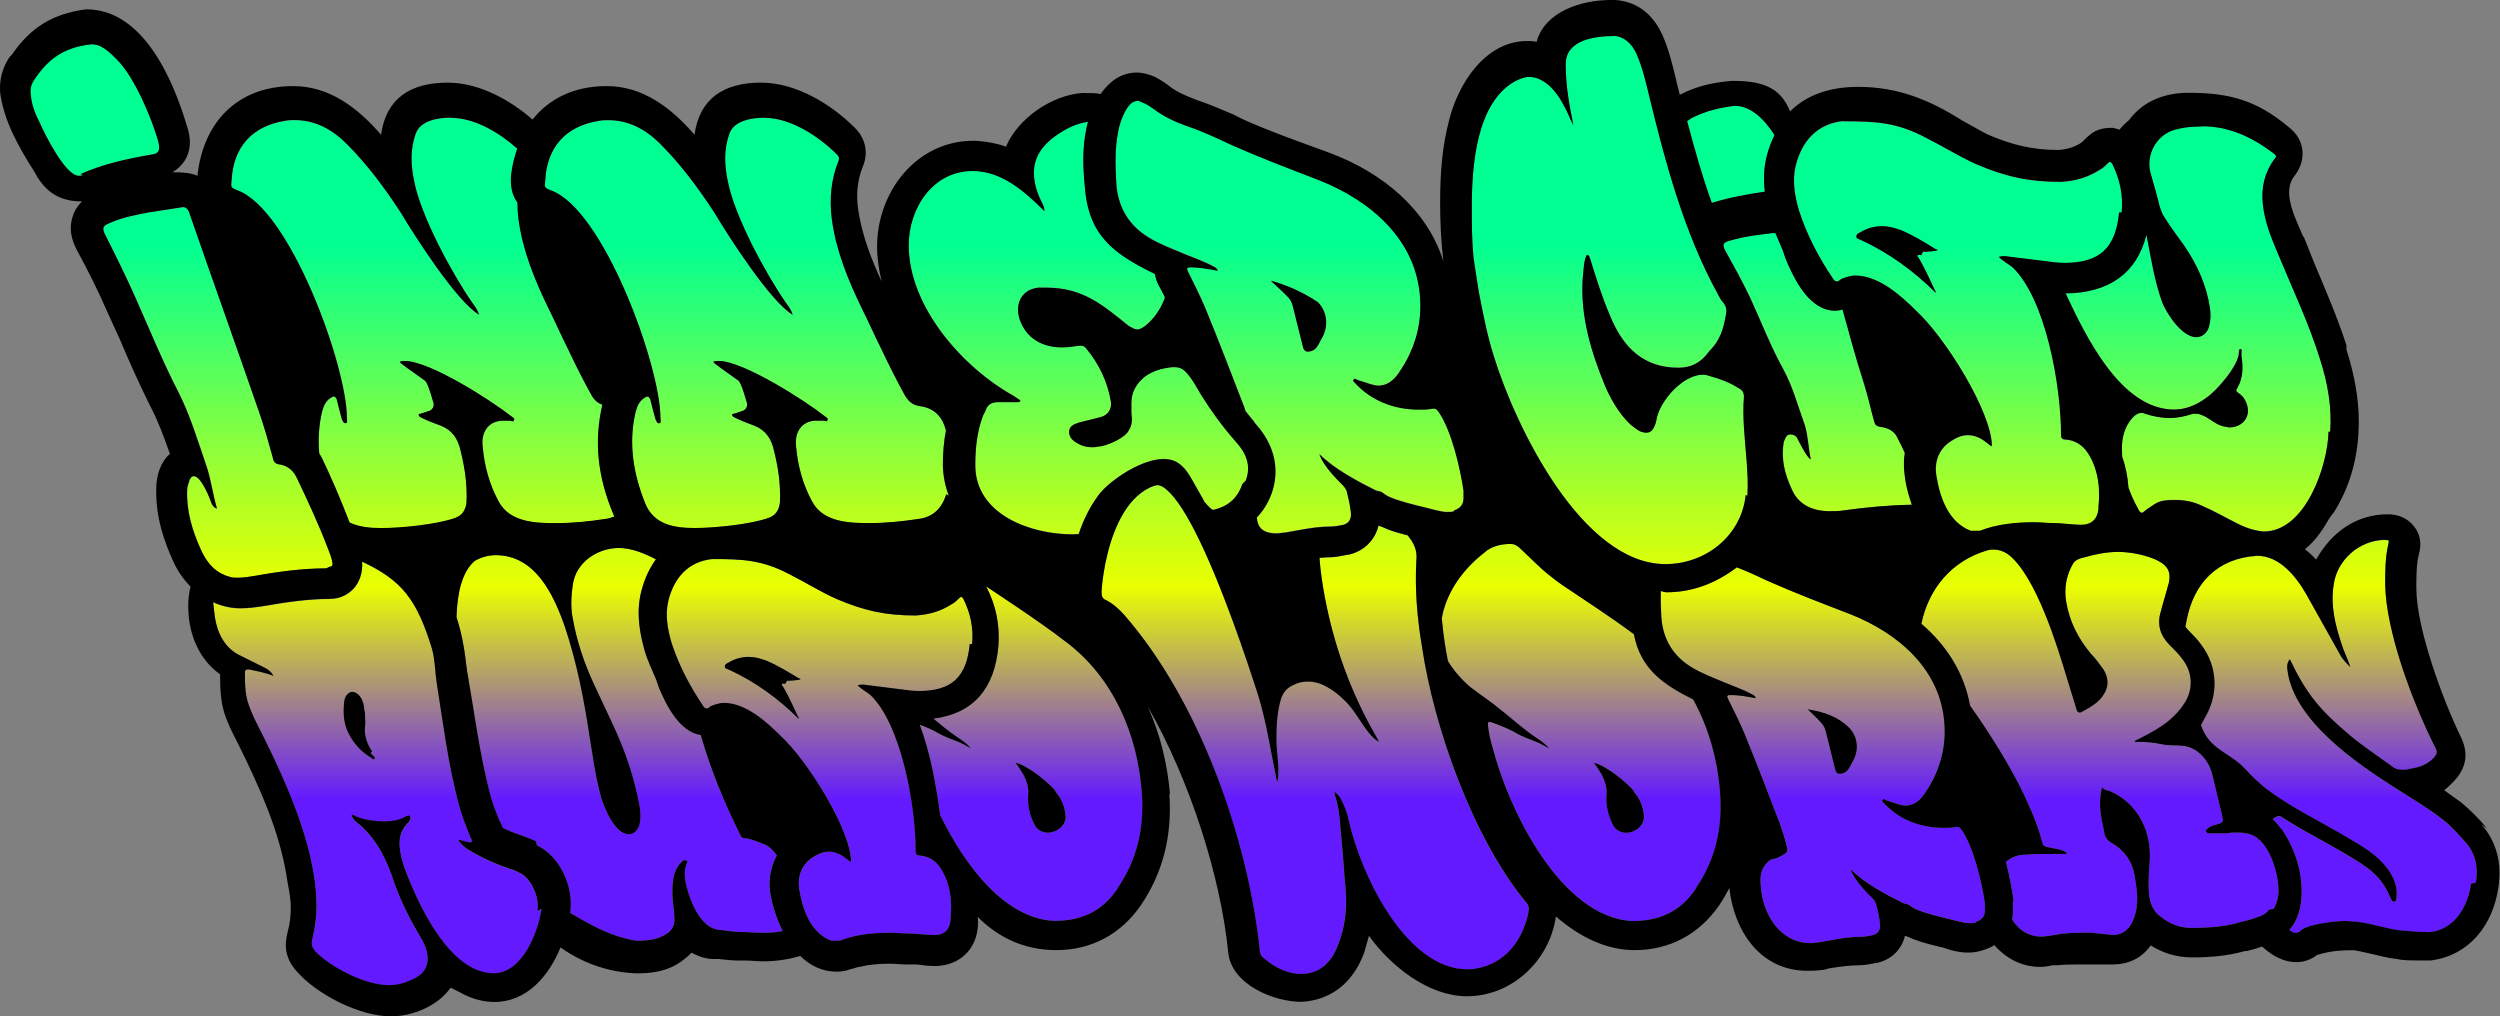 <svg width="35.49mm" height="14.428mm" version="1.1" viewBox="0 0 35.49 14.428" xmlns="http://www.w3.org/2000/svg" xmlns:xlink="http://www.w3.org/1999/xlink"><rect x="0" y="0" width="35.49" height="14.428" fill="#808080" stroke="none"/><defs><linearGradient id="a" x1="343.18" x2="343.18" y1="69.804" y2="77.711" gradientTransform="matrix(-1 0 0 1 440.35 29.228)" gradientUnits="userSpaceOnUse"><stop stop-color="#00ff93" offset="0"/><stop stop-color="#ebff00" offset=".619"/><stop stop-color="#641aff" offset="1"/></linearGradient></defs><g transform="translate(-79.773 -95.596)"><path d="m102.69 96.105c-0.266 3e-6 -0.69 0.048-0.69 0.399 0 0.315 0.048 0.557 0.109 0.872-0.048-0.097-0.085-0.194-0.133-0.279-0.121-0.242-0.303-0.412-0.497-0.412-0.061 0-0.121 0.024-0.194 0.06-0.557 0.303-0.618 1.211-0.618 1.781 0 0.242 8e-5 0.484 0.024 0.727 0.024 0.157 0.049 0.315 0.073 0.473 0.061 0.315 0.121 0.63 0.218 0.933 0.315 1.018 1.259 2.943 2.434 2.943 0.569 0 1.078-0.4 1.139-0.981l0.024 0.012c0.012-0.17 2.2e-4 -0.339-0.012-0.509-0.024-0.303-0.061-0.606-0.037-0.897 0-0.061-0.024-0.097-0.072-0.121-0.133-0.085-0.267-0.133-0.4-0.17-0.036-0.012-0.073-0.024-0.109-0.024-0.279 0-0.594 0.351-0.654 0.606-0.024 0.145-0.072 0.218-0.145 0.218-0.049 0-0.097-0.012-0.158-0.06-0.182-0.121-0.339-0.388-0.424-0.581-0.206-0.497-0.363-1.006-0.327-1.551 0.012-0.097 0.012-0.194 0.036-0.279 0.012-0.024 0.012-0.061 0.036-0.049 0.024 0 0.025 0.036 0.037 0.06 0.085 0.279 0.17 0.545 0.279 0.799 0.182 0.448 0.472 0.739 0.969 0.739 0.17 0 0.315-0.06 0.436-0.23 0.157-0.157 0.206-0.315 0.242-0.533 0.012-0.061 1.3e-4 -0.109-0.036-0.158-0.036-0.036-0.061-0.085-0.085-0.133-0.472-0.86-0.739-1.853-0.969-2.798-0.049-0.206-0.097-0.412-0.182-0.606-0.073-0.157-0.181-0.242-0.315-0.254zm-21.629 0.121c-0.362 0.045-0.647 0.039-0.841 0.314l-0.119 0.578c-9e-3 0.046 0.212 0.168 0.234 0.21 0.061 0.145 0.364 0.763 0.558 0.763 0.024 0 0.036 2.25e-4 0.06-0.012l-0.037-0.012c0.327-0.145 0.666-0.218 1.018-0.279 0.097-0.012 0.122-0.061 0.085-0.194-0.097-0.339-0.34-0.909-0.582-1.151-0.109-0.109-0.23-0.23-0.375-0.218zm14.851 0.799c-0.145 0-0.254 0.339-0.266 0.448-0.048 0.242-0.036 0.485-0.024 0.727 0.024 0.339 0.181 0.594 0.46 0.763 0.157 0.097 0.328 0.157 0.497 0.23 0.145 0.061 0.291 0.109 0.424 0.182 0.024 0.012 0.048 0.024 0.06 0.06-0.133-0.024-0.254-0.049-0.388-0.049-0.048 0-0.06 0.012-0.036 0.06 0.085 0.17 0.17 0.339 0.242 0.509 0.194 0.472 0.375 0.945 0.557 1.417 6e-3 0.018 0.012 0.037 0.018 0.055 0.037 0.046 0.073 0.094 0.111 0.138l0.025 0.036c0.376 0.412 0.303 0.812 0.23 1.006-0.049 0.132-0.12 0.241-0.206 0.331 0.011 0.136 0.076 0.226 0.282 0.226 0.048 0 0.085-0.012 0.121-0.012 0.218-0.036 0.424-0.085 0.642-0.085 0.061 0 0.121-0.012 0.181-0.024 0.085-0.024 0.121-0.085 0.109-0.182-0.012-0.109-0.036-0.206-0.06-0.303-0.012-0.024-0.024-0.049-0.049-0.073-0.061-0.061-0.121-0.121-0.181-0.194-0.061-0.073-0.121-0.157-0.158-0.254 0.206 0.206 0.521 0.376 0.788 0.509 0.036 0.024 0.085 0.012 0.121 0.048 0.061 0.049 0.133 0.073 0.206 0.097 0.182 0.061 0.363 0.097 0.545 0.145 0.049 0.012 0.109 0.024 0.158 0.024 0.036 0 0.061 2.3e-4 0.097-0.012v-0.012c0.085-0.024 0.133-0.085 0.133-0.169v-0.109c-0.049-0.327-0.169-0.848-0.351-1.115-0.024-0.036-0.049-0.06-0.097-0.048-0.061 0.012-0.121 0.012-0.182 0.012-0.351 0-0.678-0.121-0.92-0.388-0.012-0.012-0.025-0.024-0.012-0.036 0.012-0.024 0.036-0.012 0.049 0 0.061 0.024 0.121 0.036 0.182 0.06 0.048 0.012 0.085 0.024 0.121 0.024 0.121 0 0.218-0.073 0.291-0.182 0.218-0.315 0.327-0.666 0.303-1.054-0.049-0.836-0.703-1.393-1.442-1.684-0.412-0.157-0.824-0.315-1.236-0.497-0.206-0.097-0.412-0.194-0.63-0.267-0.17-0.061-0.327-0.133-0.472-0.242-0.049-0.036-0.109-0.073-0.169-0.097-0.024-0.012-0.049-0.024-0.073-0.024zm8.49 0.073c-0.206 0.024-0.412 0.073-0.606 0.17-0.02 0.011-0.047 0.03-0.073 0.048 0.111 0.424 0.225 0.814 0.35 1.161 0.246-0.075 0.498-0.121 0.752-0.159-0.017-0.156-0.017-0.328 0.027-0.504 0.028-0.111 0.067-0.209 0.111-0.301-0.147-0.228-0.338-0.414-0.563-0.414zm-18.225 0.17c-0.17 0-0.424 0.036-0.497 0.218-0.085 0.23-0.073 0.46-0.024 0.69 0.097 0.497 0.545 1.321 0.824 1.72 0.036 0.048 0.073 0.097 0.097 0.17-0.315-0.182-0.921-1.127-1.115-1.454-0.23-0.351-0.473-0.678-0.763-0.969-0.218-0.218-0.46-0.34-0.739-0.34-0.048 0-0.097 2.64e-4 -0.145 0.012-0.46 0.073-0.727 0.375-0.751 0.836-0.012 0.109-0.012 0.109 0.073 0.146 0.751 0.254 1.563 2.495 1.563 3.234 0 0.024 0.012 0.073-0.012 0.073-0.036 0.012-0.049-0.036-0.061-0.06-0.024-0.085-0.048-0.182-0.072-0.279-0.012-0.024-0.025-0.037-0.037-0.037-0.012 0-0.024 2.6e-4 -0.036 0.012-0.073 0.036-0.109 0.109-0.133 0.194-0.049 0.203-0.06 0.403-0.042 0.602 0.013 0.021 0.027 0.041 0.039 0.065 0.117 0.245 0.26 0.57 0.392 0.915 0.131 0.062 0.289 0.079 0.448 0.079 0.267 0 0.787-0.048 1.054-0.145 0.097-0.036 0.145-0.109 0.158-0.218 0.012-0.254-0.024-0.497-0.085-0.739-0.036-0.17-0.121-0.291-0.279-0.351-0.097-0.036-0.194-0.072-0.291-0.121-0.012-0.012-0.024-0.012-0.024-0.036 0-0.012 0.012-0.012 0.024-0.012 0.036-0.012 0.073-0.024 0.109-0.036 0.061-0.012 0.097-0.073 0.073-0.133-0.024-0.085-0.049-0.169-0.085-0.254-0.012-0.024-0.024-0.048-0.049-0.06-0.085-0.061-0.17-0.121-0.255-0.182-0.024-0.024-0.06-0.036-0.085-0.073 0.024-0.012 0.049-0.012 0.073-0.012 0.351 0 1.223 0.557 1.514 0.788 0.012 0.012 0.048 0.024 0.036 0.048-0.012 0.036-0.036 0.012-0.06 0.012h-0.072c-0.218-0.012-0.339 0.145-0.315 0.363 0.024 0.279 0.097 0.545 0.23 0.788 0.158 0.291 0.521 0.303 0.812 0.303 0.23 0 0.473-0.024 0.703-0.06 0.046-6e-3 0.087-0.019 0.126-0.035-4e-3 -9e-3 -9e-3 -0.016-0.013-0.026-0.23-0.544-0.278-1.052-0.158-1.56-0.058-0.021-0.105-0.054-0.148-0.124-0.121-0.218-0.23-0.436-0.34-0.666-0.097-0.194-0.182-0.388-0.279-0.582-0.194-0.4-0.363-0.811-0.424-1.259-0.01-0.081-0.015-0.16-0.015-0.239-0.074-0.101-0.104-0.228-0.09-0.391 0.015-0.134 0.047-0.257 0.087-0.375-0.253-0.226-0.605-0.437-0.939-0.437zm4.449 0c-0.17 0-0.424 0.036-0.497 0.218-0.085 0.23-0.073 0.46-0.024 0.69 0.097 0.497 0.545 1.321 0.824 1.72 0.036 0.048 0.073 0.097 0.097 0.17-0.315-0.182-0.921-1.127-1.115-1.454-0.23-0.351-0.473-0.678-0.763-0.969-0.218-0.218-0.46-0.34-0.739-0.34-0.049 0-0.097 2.64e-4 -0.145 0.012-0.46 0.073-0.727 0.375-0.751 0.836-0.012 0.109-0.012 0.109 0.072 0.146 0.751 0.254 1.563 2.495 1.563 3.234 0 0.024 0.012 0.073-0.012 0.073-0.036 0.012-0.048-0.036-0.06-0.06-0.024-0.085-0.049-0.182-0.073-0.279-0.012-0.024-0.024-0.037-0.036-0.037-0.012 0-0.024 2.6e-4 -0.036 0.012-0.073 0.036-0.109 0.109-0.133 0.194-0.109 0.448-0.036 0.884 0.133 1.308 0.121 0.303 0.412 0.351 0.702 0.351 0.267 0 0.788-0.048 1.054-0.145 0.097-0.036 0.145-0.109 0.157-0.218 0.012-0.254-0.024-0.497-0.085-0.739-0.036-0.17-0.121-0.291-0.279-0.351-0.097-0.036-0.194-0.072-0.29-0.121-0.012-0.012-0.024-0.012-0.024-0.036 0-0.012 0.012-0.012 0.024-0.012 0.036-0.012 0.073-0.024 0.109-0.036 0.061-0.012 0.097-0.073 0.072-0.133-0.024-0.085-0.048-0.169-0.085-0.254-0.012-0.024-0.024-0.048-0.049-0.06-0.085-0.061-0.169-0.121-0.254-0.182-0.024-0.024-0.061-0.036-0.085-0.073 0.024-0.012 0.049-0.012 0.073-0.012 0.351 0 1.223 0.557 1.514 0.788 0.012 0.012 0.048 0.024 0.036 0.048-0.012 0.036-0.036 0.012-0.06 0.012h-0.073c-0.218-0.012-0.339 0.145-0.315 0.363 0.024 0.279 0.097 0.545 0.23 0.788 0.157 0.291 0.521 0.303 0.812 0.303 0.23 0 0.472-0.024 0.702-0.06 0.194-0.024 0.327-0.145 0.388-0.351l0.037 0.024v-5.3e-4c-0.05-0.131-0.081-0.276-0.085-0.436 0-0.177 0.015-0.34 0.044-0.492-7e-3 -0.022-0.012-0.043-0.02-0.065-0.061-0.17-0.182-0.254-0.34-0.279-0.097-0.012-0.157-0.048-0.218-0.145-0.121-0.218-0.23-0.436-0.339-0.666-0.097-0.194-0.182-0.388-0.279-0.581-0.194-0.4-0.364-0.812-0.424-1.26-0.036-0.291-0.012-0.57 0.097-0.836 0.012-0.036-8e-5 -0.061-0.024-0.085-0.254-0.254-0.654-0.521-1.03-0.521zm15.318 0.049c-0.376 0.036-0.594 0.291-0.679 0.642-0.048 0.206-0.012 0.424 0.049 0.63 0.109 0.339 0.279 0.666 0.485 0.969 0.012 0.024 0.036 0.037 0.049 0.037 0.012 0 0.024-2.65e-4 0.036-0.012 0.024-0.024 0.061-0.036 0.097-0.048 0.049-0.012 0.084-0.024 0.133-0.024 0.327 0 0.642 0.279 0.86 0.497 0.412 0.376 1.078 1.441 1.078 1.926-0.036-0.012-0.049-0.036-0.073-0.049-0.085-0.073-0.181-0.109-0.266-0.109s-0.17 0.036-0.242 0.085c-0.17 0.109-0.242 0.291-0.206 0.497 0.049 0.303 0.17 0.655 0.485 0.776h0.133c0.242-0.097 0.521-0.121 0.775-0.121 0.085 0 0.182 0.012 0.267 0.012 0.133 0 0.266 0.024 0.399 0.024 0.145 0 0.23-0.085 0.242-0.23v-0.036c0.024-0.242 2.1e-4 -0.485-0.121-0.703-0.073-0.133-0.182-0.23-0.351-0.242-0.049 0-0.06-0.024-0.06-0.072 0-0.69-0.218-1.926-0.69-2.374-0.061-0.048-0.133-0.085-0.194-0.145 0.036-0.012 0.06-0.012 0.085-0.012 0.194 0.024 0.388 0.048 0.581 0.072 0.085 0.012 0.182 0.024 0.267 0.024 0.497 0 0.727-0.206 0.775-0.715h0.036c0.024-0.242-0.024-0.472-0.133-0.69-0.024-0.036-0.036-0.037-0.06-0.012-0.036 0.036-0.072 0.073-0.121 0.097-0.17 0.109-0.351 0.157-0.545 0.17-0.46 0-0.787-0.073-1.211-0.254-0.242-0.109-0.472-0.255-0.715-0.376-0.412-0.218-0.715-0.23-1.163-0.23zm-10.723 0.004c-0.196 0.028-0.36 0.121-0.512 0.238-0.182 0.145-0.278 0.327-0.254 0.557 0.012 0.133 0.06 0.255 0.121 0.376 0.012 0.024 0.024 0.048 0.024 0.097-0.279-0.279-0.606-0.569-1.018-0.569-0.569 0-0.908 0.533-0.908 1.054 0 0.872 0.763 1.732 1.478 2.132 0.036 0.024 0.073 0.048 0.109 0.072-0.012 0.024-0.025 0.024-0.037 0.024h-0.29c-0.085 0-0.145 0.037-0.169 0.121-0.012 0.024-0.025 0.048-0.037 0.072-0.085 0.23-0.109 0.461-0.109 0.703 0 0.703 0.788 0.981 1.381 0.981 0.03 0 0.058-4e-3 0.087-5e-3 0.069-0.206 0.16-0.386 0.276-0.545 0.158-0.226 0.808-0.672 1.13-0.467 0.142 0.09 0.193 0.234 0.338 0.479 0.017 0.026 0.026 0.05 0.039 0.074 0.057 0.067 0.108 0.121 0.13 0.116 0.187-0.042 0.339-0.151 0.41-0.366l0.048-0.049c0.085-0.218 1.6e-4 -0.4-0.145-0.558-0.182-0.206-0.339-0.424-0.485-0.654-0.073-0.121-0.133-0.243-0.23-0.34-0.049-0.049-0.097-0.06-0.169-0.06-0.145 0.012-0.279 0.049-0.4 0.133-0.121 0.097-0.194 0.218-0.194 0.376v0.145c0.012 0.085 0.012 0.17-0.036 0.242-0.049 0.109-0.303 0.218-0.412 0.23-0.036 0-0.061 0.012-0.097 0.012-0.073 0-0.145-0.012-0.206-0.049-0.073-0.036-0.133-0.085-0.133-0.169 0-0.085 0.072-0.109 0.145-0.133 0.097-0.024 0.194-0.049 0.291-0.073 0.109-0.024 0.17-0.109 0.158-0.218-0.049-0.291-0.17-0.545-0.364-0.775-0.024-0.024-0.048-0.024-0.085-0.024-0.085 0.012-0.17 0.024-0.242 0.024-0.279 0-0.509-0.121-0.606-0.4-0.073-0.23 0.036-0.424 0.267-0.448h0.109c0.521 0 0.8 0.242 1.175 0.545 0.048 0.024 0.085 0.049 0.121 0.049 0.036 0 0.073-0.024 0.109-0.049 0.121-0.097 0.206-0.218 0.267-0.363 9e-3 -0.017 0.011-0.032 0.014-0.048-0.027-0.054-0.053-0.108-0.083-0.159-0.036-0.061-0.048-0.121-0.06-0.17-0.569-0.279-0.945-0.533-0.994-1.248-0.024-0.254-0.036-0.533 0.024-0.824 6e-3 -0.03 0.015-0.061 0.024-0.092zm15.814 0.068c-0.157 0-0.291 0.013-0.436 0.061-0.242 0.097-0.375 0.376-0.29 0.63 0.024 0.085 0.048 0.169 0.072 0.254 0.036 0.121 0.049 0.242 0.121 0.351 0.085 0.133 0.182 0.266 0.279 0.399 0.182 0.267 0.315 0.557 0.363 0.884 0.012 0.085 0.012 0.17-0.012 0.255-0.024 0.097-0.097 0.157-0.182 0.157-0.206 0-0.424-0.339-0.485-0.497-0.109-0.303-0.157-0.618-0.218-0.933 0-0.01-4e-3 -0.012-5e-3 -0.021-0.135 0.531-0.512 0.822-1.147 0.83 0.282 0.602 0.782 1.649 1.54 1.649 0.157 0 0.315-0.06 0.46-0.17 0.145-0.097 0.46-0.461 0.46-0.642 0-0.024 8e-5 -0.048 0.024-0.048 0.024 0 0.012 0.036 0.012 0.06v0.036c0.024 0.157 0.024 0.315-0.06 0.46-0.024 0.036-0.012 0.049 0.024 0.073 0.109 0.073 0.158 0.23 0.109 0.339-0.036 0.085-0.133 0.145-0.242 0.145-0.024 0-0.049-0.012-0.073-0.012-0.133-0.024-0.218-0.133-0.339-0.17-0.024-0.012-0.049-0.012-0.073-0.012h-0.036c-0.109 0.036-0.218 0.06-0.327 0.06-0.121 0-0.242-0.024-0.351-0.06-0.024-0.012-0.036-0.012-0.06-0.012-0.024 0-0.049 0.012-0.085 0.036-0.121 0.109-0.17 0.255-0.182 0.4-4e-3 0.064 0 0.126 3e-3 0.188 0.049 0.135 0.077 0.281 0.089 0.436 0.035 0.097 0.076 0.193 0.128 0.285 0.024 0.048 0.037 0.072 0.061 0.072 0.024 0 0.036-0.024 0.072-0.048 0.073-0.049 0.146-0.109 0.23-0.121 0.061-0.012 0.121-0.012 0.17-0.012 0.133 0 0.266 0.024 0.388 0.085 0.145 0.061 0.291 0.145 0.436 0.218 0.133 0.073 0.279 0.133 0.436 0.145 0.594 0 0.908-0.932 0.92-1.417l0.024-5.3e-4c0.024-0.351-0.036-0.69-0.145-1.029-0.157-0.509-0.388-0.993-0.594-1.49-0.097-0.23-0.193-0.46-0.218-0.715-0.024-0.23 0.024-0.449 0.169-0.642 0.036-0.036 0.012-0.048-0.012-0.072-0.303-0.23-0.63-0.388-1.018-0.388zm-28.645 1.149c-0.01-0.001-0.02-0.001-0.032 0.002-0.157 0.024-0.315 0.049-0.472 0.073-0.194 0.036-0.388 0.073-0.569 0.158-0.085 0.036-0.097 0.072-0.036 0.181 0.145 0.291 0.29 0.582 0.424 0.885 0.194 0.436 0.376 0.884 0.594 1.308 0.17 0.327 0.278 0.69 0.399 1.042 0.073 0.206 0.097 0.424 0.158 0.63-0.049-0.012-0.073-0.06-0.085-0.097-0.024-0.073-0.145-0.363-0.242-0.363-0.036 0-0.06 0.036-0.072 0.085-0.012 0.036-0.024 0.073-0.024 0.109-0.012 0.303 0.073 0.582 0.194 0.848 0.097 0.218 0.23 0.339 0.412 0.388 0.036 0.012 0.073 0.012 0.109 0.012 0.085 0 0.157-0.012 0.23-0.024 0.339-0.061 0.679-0.109 1.03-0.109l0.049-0.024c0.036 0 0.048-0.024 0.036-0.072-0.012-0.061-0.036-0.121-0.06-0.182-0.133-0.351-0.291-0.69-0.449-1.018-0.061-0.121-0.157-0.17-0.254-0.182-0.06-0.012-0.073-0.049-0.085-0.109-0.061-0.218-0.121-0.436-0.194-0.642-0.327-0.945-0.666-1.89-0.993-2.834-0.018-0.036-0.037-0.059-0.065-0.063zm24.1 0.269c0.097 0 0.182 0.024 0.279 0.06 0.17 0.073 0.327 0.17 0.485 0.267 0.012 0 0.024-2.25e-4 0.024 0.012 0 0.012-0.145 0.024-0.17 0.024h-0.037l-0.024 0.049c-0.012 0-0.036-0.012-0.049 0-0.012 0.012-2.4e-4 0.024 0.012 0.036 0.085 0.145 0.157 0.303 0.23 0.46 0.012 0.012 0.012 0.025 0.012 0.037-0.303-0.303-0.666-0.57-1.066-0.751-0.024-0.012-0.06-0.012-0.06-0.049 0-0.036 0.036-0.048 0.06-0.06 0.097-0.061 0.206-0.085 0.303-0.085zm-1.542 0.097c-0.206 0.024-0.412 0.048-0.618 0.109-0.097 0.024-0.109 0.06-0.06 0.145 0.121 0.218 0.242 0.436 0.351 0.666 0.157 0.339 0.291 0.69 0.472 1.018 0.133 0.242 0.206 0.521 0.303 0.788 0.049 0.157 0.049 0.327 0.085 0.485-0.049-0.012-0.17-0.254-0.194-0.303-0.024-0.036-0.061-0.049-0.097-0.049s-0.06 0.024-0.072 0.06c-0.012 0.024-0.024 0.049-0.024 0.073-0.036 0.23 0.024 0.448 0.121 0.654 0.097 0.218 0.303 0.303 0.533 0.303 0.061 0 0.133-2.6e-4 0.206-0.012 0.317-0.044 0.636-0.074 0.962-0.08-0.037-0.104-0.066-0.209-0.085-0.307-0.035-0.198-0.032-0.329-0.015-0.429-0.034-0.074-0.07-0.148-0.11-0.225-0.049-0.097-0.145-0.133-0.242-0.145-0.061-0.012-0.073-0.036-0.085-0.085-0.048-0.17-0.085-0.339-0.133-0.497-0.172-0.544-0.211-0.726-0.314-1.082-0.036 0.009-0.073 0.015-0.106 0.015-0.363 0-0.582-0.448-0.703-0.739l-0.036-0.109c-0.034-0.081-0.071-0.164-0.106-0.25-0.011-0.001-0.019-0.006-0.031-0.005zm-7.133 0.678c0.212 0.055 0.455 0.162 0.666 0.303 0.133 0.133 0.157 0.339 0.06 0.509-0.024 0.036-0.036 0.073-0.06 0.109-0.036 0.061-0.085 0.085-0.145 0.085-0.036 0-0.049-0.024-0.061-0.049l-0.145-0.581c-0.012-0.061-0.037-0.109-0.073-0.145-0.073-0.076-0.177-0.168-0.242-0.23zm-1.605 2.901c-0.022 0-0.033 0.011-0.056 0.011-0.359 0.13-0.558 0.554-0.659 0.962-0.049 0.195-0.075 0.386-0.086 0.539 0 0.068 0.011 0.101 0.068 0.124 0.09 0.045 0.181 0.124 0.26 0.214 1.061 1.219 1.75 3.161 1.919 4.753 3e-5 0.056 0.022 0.091 0.056 0.113 0.169 0.147 0.35 0.226 0.542 0.226 0.248-0.011 0.418-0.147 0.519-0.429 0.09-0.237 0.124-0.485 0.102-0.767-0.022-0.226-0.033-0.452-0.056-0.677-0.022-0.203-0.023-0.406-0.08-0.609-0.011-0.034-0.022-0.068-0.022-0.102 0.034 0.023 0.057 0.045 0.079 0.079 0.057 0.102 0.101 0.214 0.124 0.327 0.169 0.768 0.813 2.111 1.682 2.111 0.045 0 0.079 5.3e-4 0.124-0.011 0.418-0.068 0.666-0.406 0.745-0.801v-0.011c0.011-0.045-2.1e-4 -0.091-0.034-0.125-0.756-0.914-1.31-2.483-1.479-3.635-0.068-0.406-0.102-0.813-0.079-1.219 0.011-0.113-0.011-0.192-0.068-0.282-3e-3 -6e-3 -0.037-0.051-0.055-0.076-0.098-0.025-0.196-0.052-0.294-0.089l-0.024-0.012c-0.024-0.012-0.061-0.025-0.097-0.037-0.048 0.206-0.206 0.363-0.424 0.412h-0.012c-0.073 0.012-0.158 0.037-0.267 0.037-0.044 0-0.09 5e-3 -0.135 9e-3 8e-3 0.1 0.018 0.199 0.033 0.299 0.113 0.768 0.361 1.513 0.745 2.19 0.022 0.034 0.045 0.079 0.068 0.125-0.079-0.045-0.135-0.113-0.192-0.192-0.09-0.124-0.169-0.271-0.282-0.383-0.169-0.169-0.35-0.283-0.531-0.283-0.068 0-0.135 0.012-0.203 0.045-0.079 0.034-0.147 0.09-0.181 0.192-0.056 0.181-0.068 0.384-0.068 0.587s0.057 0.418 0.011 0.61c-0.023-0.113-0.045-0.226-0.068-0.339-0.057-0.305-0.113-0.609-0.203-0.903-0.136-0.425-0.518-1.591-0.901-2.335-0.156-0.304-0.313-0.538-0.454-0.623-0.022-0.011-0.045-0.022-0.068-0.022zm17.424 0.779c-0.361 2.7e-4 -0.688 0.282-0.733 0.643-0.045 0.294 0.023 0.565 0.113 0.836 0.034 0.113 0.09 0.214 0.124 0.327-0.056-0.056-0.113-0.113-0.147-0.18-0.158-0.282-0.316-0.565-0.474-0.847-0.147-0.26-0.384-0.553-0.7-0.553-0.564 0.034-0.903 0.384-1.005 0.926-6e-3 0.028-0.01 0.054-0.015 0.08 0.012 0.019 0.027 0.037 0.046 0.056 0.056 0.056 0.124 0.125 0.181 0.204 0.237 0.316 0.249 0.722 0.034 1.061-0.011 0.023-0.023 0.045-0.034 0.068-3e-3 2e-3 -5e-3 6e-3 -7e-3 8e-3 0.11 0.324 0.345 0.368 0.573 0.568 0.022 0.023 0.045 0.045 0.068 0.068 0.079 0.09 0.17 0.17 0.26 0.249 0.35 0.271 0.756 0.463 1.14 0.689 0.226 0.135 0.463 0.259 0.621 0.485 0.076 0.108 0.128 0.228 0.116 0.376-6e-3 0.043 3e-3 0.067-0.037 0.075-0.022 0-0.034-0.023-0.045-0.045-0.113-0.271-0.248-0.395-0.508-0.553-0.339-0.214-0.699-0.384-1.027-0.598-0.022-0.011-0.034-0.023-0.057-0.023-0.011 0-0.022 0.011-0.034 0.011-0.021 9e-3 -0.035 0.024-0.052 0.036 0.043 0.039 0.083 0.083 0.118 0.134v-0.011c0.192 0.282 0.294 0.587 0.294 0.903 0 0.243-0.061 0.415-0.172 0.543 3e-3 3e-3 3e-3 7e-3 4e-3 0.01 0.034 0.023 0.057 0.034 0.079 0.034 0.034 0 0.057-0.011 0.079-0.034 0.09-0.09 0.508-0.135 0.621-0.135 0.057 0 0.113 0.011 0.169 0.011 0.214 0.023 0.418 0.101 0.633 0.124 0.135 0.011 0.271 0.023 0.406 0.023 0.35-0.034 0.542-0.361 0.587-0.689l0.068-0.011c0.034-0.214 0-0.406-0.147-0.576-0.102-0.113-0.203-0.225-0.316-0.316-0.214-0.169-0.452-0.305-0.677-0.452-0.553-0.35-1.445-0.96-1.535-1.671-0.011-0.068 2.1e-4 -0.124 0.034-0.158 0.237 0.497 0.429 0.722 0.858 1.084 0.192 0.158 0.395 0.294 0.598 0.44 0.056 0.045 0.113 0.045 0.18 0.045 0.056-0.011 0.113-0.022 0.17-0.034 0.09-0.023 0.169-0.068 0.237-0.135 0.057-0.068 0.056-0.09 0.011-0.17-0.316-0.632-0.688-1.626-0.7-2.292 0-0.192-1.3e-4 -0.384 0.045-0.576 0.011-0.056 0.011-0.056-0.044-0.056zm-12.41 0.056c-0.124 0-0.237 0.023-0.338 0.09-0.294 0.226-0.52 0.497-0.621 0.858-9e-3 0.036-0.016 0.072-0.023 0.108 0.012 0.115 0.023 0.229 0.043 0.356 0.011 0.08 0.029 0.165 0.044 0.249 0.086 0.14 0.193 0.264 0.319 0.371 0.147 0.113 0.305 0.215 0.452 0.339 0.158 0.124 0.305 0.26 0.474 0.373 0.068 0.045 0.135 0.09 0.192 0.158-0.068-0.034-0.135-0.079-0.203-0.101-0.09-0.034-0.181-0.068-0.26-0.113-0.113-0.068-0.237-0.112-0.361-0.158-0.034-0.011-0.045-2.6e-4 -0.045 0.034 0.011 0.113 0.034 0.226 0.068 0.328 0.226 0.881 0.971 2.416 1.987 2.461 0.384 0 0.677-0.136 0.892-0.452l0.011-0.023c0.271-0.395 0.373-0.846 0.339-1.332-0.032-0.468-0.159-0.931-0.383-1.338-0.44-0.22-0.747-0.437-0.842-0.927-0.325-0.243-0.672-0.464-1.01-0.693-0.068-0.045-0.124-0.09-0.18-0.135-0.147-0.113-0.271-0.248-0.407-0.373-0.045-0.045-0.09-0.079-0.147-0.079zm-12.666 0.057c-0.305 0-0.61 0.203-0.655 0.519-0.022 0.158-0.034 0.328 0 0.486 0.056 0.316 0.158 0.621 0.294 0.914 0.102 0.226 0.214 0.452 0.316 0.677 0.147 0.327 0.26 0.666 0.328 1.016 0.022 0.102 0.034 0.203 0.011 0.305-0.022 0.09-0.079 0.147-0.158 0.147-0.203 0-0.372-0.429-0.406-0.587-0.068-0.26-0.102-0.531-0.147-0.801-0.079-0.531-0.181-1.05-0.35-1.558-0.158-0.452-0.417-1.016-0.982-1.016-0.09 0-0.192 0.023-0.294 0.079-0.177 0.148-0.251 0.441-0.263 0.8 0.063 0.194 0.11 0.411 0.137 0.667 0.011 0.056 0.011 0.102 0.022 0.147 0.022 0.135 0.045 0.271 0.068 0.406 0.068 0.429 0.136 0.835 0.237 1.242 0.034 0.147 0.09 0.294 0.147 0.429 0.023 0.034 0.034 0.067 0.045 0.101 0.09 0.045 0.181 0.079 0.282 0.113 0.056 0.023 0.124 0.045 0.192 0.079l0.011 0.056c0.316 0.147 0.531 0.576 0.474 0.96 0.28 0.165 0.572 0.335 0.938 0.395 0.226 0 0.338-0.034 0.451-0.113 0.056-0.045 0.09-0.102 0.09-0.181 0-0.09-0.011-0.18-0.023-0.271-0.011-0.135-0.011-0.26 0.023-0.384 0.022-0.068 0.057-0.135 0.113-0.18 0.011-0.011 0.034-0.023 0.056-0.011 0.022 0.011 0.011 0.034 0 0.056-0.034 0.102-0.022 0.203 0 0.305 0.057 0.214 0.192 0.575 0.44 0.621 0.113 0.011 0.226 0.034 0.338 0.034 0.102 0 0.203 0.011 0.305 0.011 0.095 0 0.191-7e-3 0.286-0.025-0.082-0.162-0.139-0.336-0.17-0.494-0.041-0.21-7e-3 -0.411 0.086-0.58-0.051-0.07-0.107-0.127-0.168-0.153-0.09-0.034-0.181-0.079-0.282-0.09-0.034 0-0.056-0.011-0.068-0.045-0.225-0.45-0.421-0.928-0.562-1.42-0.304-0.045-0.491-0.425-0.597-0.68-0.011-0.034-0.023-0.068-0.034-0.102-0.056-0.135-0.124-0.271-0.17-0.429-0.057-0.203-0.124-0.508-0.045-0.824 0.046-0.183 0.118-0.334 0.209-0.46-0.174-0.092-0.358-0.161-0.528-0.161zm19.52 0.022c-0.022 0-0.056 8e-5 -0.09 0.011-0.509 0.147-0.838 0.549-0.939 1.043 0.351 0.3 0.606 0.69 0.692 1.163 0.351 0.491 0.682 1.053 0.834 1.417 0.079 0.169 0.147 0.35 0.192 0.531 0.011 0.034 0.022 0.045 0.056 0.056 0.056 0.011 0.113 0.023 0.169 0.034 0.045 0.011 0.09 0.022 0.124 0.056-0.011 0.011-0.023 0.011-0.034 0.011h-0.169c-0.135 0-0.271 8e-5 -0.407 0.011-0.087 0-0.186 0.039-0.257 0.101 0.053 0.205 0.088 0.406 0.11 0.554h-0.011v0.169c-3e-3 0.032-5e-3 0.062-0.011 0.092 5e-3 7e-3 7e-3 0.014 0.012 0.021 0.09 0.135 0.215 0.215 0.384 0.226 0.068 0 0.135-0.011 0.203-0.023 0.169-0.034 0.339-0.034 0.508-0.034l0.339 0.034c0.034 0 0.067-0.011 0.101-0.023 0.102-0.045 0.147-0.124 0.181-0.214 0.079-0.203 0.045-0.406 0.011-0.609s-0.147-0.361-0.328-0.463c-0.056-0.034-0.09-0.079-0.101-0.135-0.011-0.079-0.034-0.158-0.045-0.237-0.022-0.135-0.022-0.271 0.011-0.418 0.034 0.045 0.079 0.045 0.113 0.056 0.395 0.169 0.598 0.576 0.564 1.005-0.011 0.147-0.023 0.294-0.011 0.44 0.011 0.135 0.057 0.26 0.169 0.339 0.124 0.102 0.271 0.158 0.44 0.158 0.203 0 0.406-0.012 0.598-0.057 0.113-0.034 0.237-0.056 0.35-0.101 0.057-0.023 0.113-0.045 0.147-0.102l0.068-0.011c0.045-0.079 0.068-0.169 0.068-0.259 0-0.26-0.146-0.779-0.463-0.813-0.045-0.011-0.091-0.011-0.136-0.011-0.045 0-0.09 8e-5 -0.135 0.011h-0.237c-0.022 0-0.045-1.6e-4 -0.057-0.023-0.011-0.023 0.011-0.034 0.023-0.045 0.034-0.034 0.079-0.045 0.124-0.056 0.102-0.034 0.102-0.034 0.079-0.135-0.045-0.181-0.09-0.373-0.135-0.565-0.045-0.203-0.203-0.395-0.418-0.418-0.102-0.011-0.203-1.6e-4 -0.305-0.023-0.113-0.023-0.226-0.034-0.339-0.034-0.011 0-0.034 0.011-0.045-0.011 0.271-0.135 0.542-0.271 0.711-0.542 0.124-0.192 0.113-0.429-0.022-0.609-0.057-0.079-0.125-0.147-0.192-0.214-0.136-0.135-0.18-0.294-0.124-0.474 0.034-0.135 0.079-0.271 0.113-0.406 0.034-0.147-0.011-0.237-0.135-0.305-0.022-0.011-0.045-0.023-0.068-0.034-0.169-0.068-0.35-0.101-0.519-0.101-0.169 0-0.327 0.034-0.485 0.079-0.057 0.011-0.113 0.034-0.147 0.079-0.102 0.169-0.136 0.361-0.102 0.553 0.045 0.271 0.17 0.519 0.35 0.734 0.068 0.068 0.124 0.147 0.18 0.226 0.068 0.113 0.079 0.226 0.011 0.338-0.068 0.124-0.192 0.192-0.316 0.26-0.011 0.011-0.022 0.011-0.034 0.011-0.022 0-0.034-0.011-0.045-0.045-0.045-0.147-0.09-0.294-0.135-0.44-0.136-0.452-0.44-1.456-0.835-1.761-0.068-0.045-0.136-0.068-0.204-0.068zm-18.939 0.059v9e-3c3e-3 -2e-3 4e-3 -5e-3 6e-3 -8e-3 -3e-3 -5.3e-4 -5e-3 -1e-3 -7e-3 -2e-3zm0.754 0.076c-0.35 0.034-0.553 0.271-0.632 0.598-0.045 0.192-0.011 0.395 0.045 0.587 0.102 0.316 0.26 0.621 0.452 0.903 0.011 0.023 0.034 0.034 0.045 0.034 0.011 0 0.023 5.3e-4 0.034-0.011 0.022-0.023 0.057-0.034 0.09-0.045 0.045-0.011 0.079-0.023 0.124-0.023 0.305 0 0.598 0.26 0.801 0.463 0.384 0.35 1.005 1.343 1.005 1.795-0.034-0.011-0.045-0.034-0.068-0.045-0.079-0.068-0.169-0.101-0.248-0.101-0.079 0-0.158 0.033-0.226 0.079-0.158 0.102-0.226 0.271-0.192 0.463 0.045 0.282 0.158 0.61 0.452 0.722h0.124c0.226-0.09 0.485-0.113 0.722-0.113 0.079 0 0.17 0.011 0.249 0.011 0.124 0 0.248 0.022 0.373 0.022 0.135 0 0.215-0.079 0.226-0.214v-0.034c0.022-0.226 0-0.452-0.113-0.655-0.068-0.124-0.169-0.215-0.327-0.226-0.045 0-0.056-0.022-0.056-0.068 0-0.643-0.204-1.795-0.644-2.213-0.056-0.045-0.124-0.079-0.18-0.135 0.034-0.011 0.057-0.011 0.079-0.011 0.181 0.023 0.361 0.045 0.542 0.068 0.079 0.011 0.17 0.023 0.249 0.023 0.463 0 0.677-0.192 0.722-0.666h0.034c0.022-0.226-0.023-0.44-0.125-0.643-0.022-0.034-0.034-0.034-0.056-0.011-0.034 0.034-0.068 0.068-0.113 0.09-0.158 0.102-0.327 0.146-0.508 0.158-0.429 0-0.734-0.067-1.129-0.237-0.226-0.102-0.44-0.237-0.666-0.35-0.384-0.203-0.666-0.214-1.084-0.214zm-4.979 0.036c0.015 0.179-0.052 0.305-0.11 0.375-0.085 0.097-0.206 0.158-0.351 0.158-0.315 0-0.63 0.049-0.981 0.109h-0.012c-0.073 0.012-0.17 0.024-0.279 0.024-0.137 0-0.264-0.033-0.382-0.086 7e-3 0.066 0.014 0.132 0.023 0.198 0.034 0.248 0.146 0.44 0.327 0.542l0.407 0.203c0.034 0.023 0.067 0.045 0.101 0.102-0.124-0.045-0.237-0.068-0.35-0.09-0.034 0-0.056-2.1e-4 -0.056 0.045 0 0.294 0.011 0.384 0.135 0.655 0.395 0.779 0.881 1.784 0.881 2.664 0 0.158-0.022 0.305-0.056 0.452-0.022 0.09-0.011 0.124 0.045 0.192 0.237 0.237 0.711 0.474 1.039 0.474 0.147 0 0.271-0.045 0.395-0.113 0.181-0.102 0.203-0.316 0.068-0.542-0.147-0.248-0.282-0.508-0.384-0.79-0.102-0.316-0.237-0.609-0.497-0.835-0.045-0.034-0.091-0.068-0.113-0.135 0.022-0.011 0.045 0.011 0.068 0.022 0.124 0.045 0.26 0.068 0.384 0.068 0.113 0 0.215-0.011 0.316-0.068 0.011-0.011 0.022-0.011 0.034-0.011s0.023-0.011 0.034 0.011v0.034c-0.011 0.034-0.034 0.057-0.057 0.079-0.079 0.09-0.113 0.203-0.09 0.361 0.011 0.079 0.034 0.158 0.056 0.237 0.192 0.519 0.643 1.513 1.275 1.513 0.406 0 0.632-0.587 0.677-0.915l-0.056 0.034c0.034-0.214-0.102-0.474-0.249-0.542-0.045-0.023-0.09-0.045-0.135-0.056-0.203-0.068-0.407-0.158-0.61-0.282-0.045-0.034-0.09-0.068-0.135-0.135 0.057 0.011 0.102 0.022 0.147 0.034 0.011 0 0.034 0.011 0.045 0 0.011-0.023-5e-5 -0.045-0.011-0.056-0.068-0.169-0.136-0.339-0.181-0.519-0.147-0.564-0.214-1.129-0.304-1.693-0.022-0.158-0.022-0.327-0.068-0.485-0.214-0.694-0.427-0.966-0.99-1.229zm19.516 0.082c-0.291 0.22-0.622 0.354-0.999 0.354-0.023 0-0.052-0.011-0.08-0.018-4e-3 0.124 2.4e-4 0.247 7e-3 0.371 0.022 0.316 0.169 0.553 0.429 0.711 0.147 0.09 0.305 0.147 0.463 0.214 0.135 0.056 0.271 0.102 0.395 0.17 0.022 0.011 0.045 0.022 0.056 0.056-0.124-0.023-0.237-0.045-0.361-0.045-0.045 0-0.057 0.011-0.034 0.056 0.079 0.158 0.158 0.316 0.226 0.474 0.181 0.44 0.35 0.88 0.519 1.32 0.034 0.102 0.068 0.203 0.09 0.305 0.011 0.045 0.011 0.079-0.034 0.102s-0.09 0.056-0.147 0.068c-0.034 0-0.068 0.022-0.09 0.045-0.102 0.09-0.113 0.203-0.101 0.328 0.022 0.406 0.271 0.824 0.711 0.824 0.045 0 0.079-0.011 0.113-0.011 0.203-0.034 0.395-0.079 0.598-0.079 0.056 0 0.113-0.011 0.169-0.023 0.079-0.023 0.113-0.079 0.102-0.17-0.011-0.102-0.034-0.192-0.057-0.282-0.011-0.023-0.022-0.045-0.045-0.068-0.056-0.056-0.113-0.113-0.169-0.18-0.057-0.068-0.113-0.147-0.147-0.237 0.192 0.192 0.485 0.35 0.734 0.474 0.034 0.023 0.079 0.012 0.113 0.045 0.056 0.045 0.124 0.068 0.192 0.09 0.169 0.056 0.339 0.09 0.508 0.135 0.045 0.011 0.102 0.022 0.147 0.022 0.034 0 0.057 5.3e-4 0.09-0.011v-0.011c0.079-0.023 0.124-0.079 0.124-0.158v-0.102c-0.045-0.305-0.158-0.79-0.327-1.038-0.022-0.034-0.045-0.057-0.09-0.045-0.056 0.011-0.113 0.011-0.17 0.011-0.327 0-0.632-0.113-0.858-0.361-0.011-0.011-0.023-0.023-0.011-0.034 0.011-0.023 0.034-0.011 0.045 0 0.056 0.023 0.113 0.034 0.169 0.057 0.045 0.011 0.079 0.022 0.113 0.022 0.113 0 0.203-0.067 0.271-0.169 0.203-0.294 0.305-0.621 0.282-0.982-0.045-0.779-0.655-1.298-1.344-1.569-0.384-0.147-0.768-0.294-1.151-0.463-0.149-0.07-0.298-0.139-0.452-0.199zm-10.657 0.271c0.141 0.267 0.196 0.554 0.174 0.842-0.05 0.604-0.354 0.963-0.922 1.035 0.11 0.091 0.22 0.183 0.341 0.264 0.068 0.045 0.135 0.09 0.192 0.158-0.068-0.034-0.135-0.079-0.203-0.102-0.09-0.034-0.181-0.068-0.26-0.113-0.083-0.05-0.173-0.087-0.264-0.121 0.152 0.406 0.232 0.849 0.29 1.283 0.362 0.74 0.926 1.471 1.622 1.502 0.384 0 0.677-0.136 0.891-0.452l0.011-0.022c0.271-0.395 0.373-0.847 0.339-1.332-0.056-0.835-0.406-1.66-1.095-2.168-0.351-0.274-1.075-0.747-1.116-0.774zm-3.371 1c0.09 0 0.169 0.023 0.259 0.057 0.158 0.068 0.305 0.158 0.452 0.248 0.011 0 0.023 8e-5 0.023 0.011 0 0.011-0.136 0.023-0.158 0.023h-0.034l-0.023 0.045c-0.011 0-0.034-0.011-0.045 0-0.011 0.011 8e-5 0.023 0.011 0.034 0.079 0.135 0.147 0.282 0.214 0.429 0.011 0.011 0.011 0.022 0.011 0.034-0.282-0.282-0.621-0.53-0.993-0.7-0.022-0.011-0.056-0.011-0.056-0.045s0.034-0.046 0.056-0.057c0.09-0.056 0.192-0.079 0.282-0.079zm-5.615 0.497c0.068 0.011 0.124 0.079 0.147 0.169 0.011 0.045 0.011 0.09 0.022 0.135 0 0.068 0.011 0.136 0 0.192-0.011 0.135 0.034 0.248 0.102 0.35l-0.023 0.023 0.034 0.034c0.011 0.011 0.034 0.023 0.023 0.045-0.011 0.023-0.034-8e-5 -0.045-0.011-0.113-0.068-0.215-0.158-0.294-0.294-0.102-0.158-0.113-0.339-0.09-0.519 0.011-0.079 0.079-0.135 0.125-0.124zm20.649 0.248c0.226 0.034 0.429 0.102 0.587 0.26 0.124 0.124 0.147 0.316 0.056 0.474-0.022 0.034-0.034 0.068-0.056 0.102-0.034 0.056-0.08 0.079-0.136 0.079-0.034 0-0.045-0.023-0.056-0.045l-0.135-0.542c-0.011-0.056-0.034-0.102-0.068-0.136-0.057-0.068-0.124-0.124-0.192-0.192zm-11.247 0.757c0.169 0.034 0.474 0.282 0.576 0.406h-0.011c0.09 0.102 0.135 0.215 0.147 0.339 0.022 0.135-0.124 0.259-0.271 0.248-0.079-0.011-0.136-0.045-0.17-0.113-0.068-0.135-0.101-0.271-0.09-0.418 0.011-0.113-0.022-0.203-0.068-0.293-0.034-0.056-0.068-0.113-0.113-0.17zm8.21 0c0.169 0.034 0.474 0.282 0.576 0.406h-0.011c0.09 0.102 0.135 0.214 0.147 0.338 0.022 0.135-0.124 0.26-0.271 0.249-0.079-0.011-0.135-0.045-0.169-0.113-0.068-0.135-0.102-0.271-0.09-0.418 0.011-0.113-0.022-0.203-0.068-0.294-0.034-0.056-0.068-0.113-0.113-0.169z" fill="url(#a)"/><path d="m102.64 95.596c-0.412 0-0.933 0.158-1.054 0.594-0.049-0.012-0.097-0.012-0.133-0.012-0.606 0-0.994 0.63-1.115 1.151-0.085 0.327-0.121 0.691-0.121 1.139 0 0.281 0.013 0.558 0.046 0.836-0.233-0.739-0.871-1.261-1.615-1.538l-0.133-0.049c-0.363-0.133-0.739-0.266-1.09-0.424l-0.146-0.073c-0.17-0.073-0.339-0.145-0.521-0.206-0.157-0.061-0.267-0.109-0.351-0.17-0.061-0.048-0.145-0.109-0.242-0.158-0.085-0.036-0.17-0.06-0.255-0.06-0.224 0-0.393 0.131-0.513 0.305-0.06-0.015-0.141-0.015-0.266-0.015-0.436 0.036-0.908 0.363-1.078 0.763-0.109-0.048-0.351-0.085-0.46-0.085-0.812 0-1.369 0.727-1.369 1.502 0 0.167 0.025 0.334 0.066 0.498-0.147-0.317-0.278-0.652-0.332-1.007-0.036-0.23-0.012-0.436 0.06-0.618 0.085-0.194 0.049-0.4-0.109-0.558-0.339-0.339-0.836-0.642-1.332-0.642-0.521 0-0.872 0.218-0.945 0.739-0.327-0.376-0.727-0.69-1.248-0.69-0.462 0-0.817 0.179-1.051 0.475-0.33-0.288-0.768-0.524-1.206-0.524-0.521 0-0.872 0.218-0.945 0.739-0.327-0.376-0.727-0.69-1.248-0.69-0.787 0-1.272 0.509-1.357 1.26-4.2e-4 0.005 3.4e-4 0.009 0 0.013-0.094-0.041-0.208-0.05-0.356-0.05 0.085-0.048 0.133-0.109 0.169-0.157 0.133-0.206 0.061-0.424 0.037-0.497-0.194-0.654-0.618-1.659-1.43-1.659-0.472 0.061-0.787 0.254-1.054 0.642-0.012 0.012-0.024 0.025-0.036 0.037-0.097 0.145-0.145 0.315-0.133 0.497 0.049 0.4 0.267 0.787 0.485 1.127l0.048 0.085c0.157 0.242 0.351 0.339 0.63 0.339-0.061 0.061-0.109 0.133-0.133 0.218-0.073 0.218 0.024 0.4 0.06 0.472 0.17 0.315 0.303 0.582 0.424 0.86 0.061 0.133 0.121 0.266 0.182 0.399 0.133 0.315 0.279 0.642 0.436 0.957 0.109 0.206 0.194 0.436 0.279 0.679-0.133 0.109-0.194 0.315-0.194 0.485-0.012 0.424 0.121 0.775 0.242 1.042 0.06 0.133 0.144 0.254 0.245 0.357-0.034 0.131-0.043 0.284-0.021 0.466 0.045 0.339 0.203 0.609 0.44 0.779 0 0.474 0.056 0.598 0.271 1.016 0.294 0.598 0.576 1.219 0.677 1.874l0.011 0.068c0.023 0.124 0.045 0.237 0.045 0.339 0 0.124-0.011 0.237-0.045 0.361-0.056 0.214-0.023 0.384 0.124 0.553 0.282 0.327 0.892 0.644 1.343 0.644 0.305 0 0.666-0.147 0.847-0.407 0.045 0.023 0.09 0.045 0.135 0.068 0.181 0.102 0.35 0.135 0.485 0.135 0.46 0 0.773-0.365 0.94-0.774 0.306 0.217 0.674 0.354 1.082 0.368 0.327 0 0.554-0.068 0.779-0.294 0.079 0.045 0.169 0.079 0.282 0.09h0.101c0.09 0.011 0.192 0.022 0.305 0.022h0.079c0.079 0 0.158 0.011 0.249 0.011 0.166 0 0.341-0.021 0.526-0.076 0.139 0.135 0.31 0.223 0.516 0.223 0.068 0 0.135-0.011 0.192-0.034l0.045-0.011c0.034-0.011 0.068-0.023 0.09-0.023 0.135-0.034 0.271-0.045 0.429-0.045 0.079 0 0.158 0.011 0.248 0.011h0.135c0.079 0.011 0.17 0.022 0.271 0.022 0.35-0.011 0.587-0.248 0.598-0.598v-0.045c-4.3e-4 -0.018-4e-3 -0.036-5e-3 -0.055 0.279 0.279 0.642 0.472 1.117 0.472 0.497 0 0.914-0.226 1.196-0.632 0.316-0.463 0.452-0.993 0.407-1.592l0.011 0.022c-0.036-0.444-0.142-0.868-0.317-1.257 0.6 1.048 1.035 2.412 1.143 3.493 0.045 0.452 0.643 0.7 1.038 0.7 0.237-0.011 0.677-0.113 0.892-0.7 0.023-0.079 0.045-0.158 0.068-0.237 0.305 0.429 0.847 0.858 1.389 0.858 0.643 0 1.174-0.508 1.264-1.129 2.9e-4 -1e-3 2.4e-4 -3e-3 5e-4 -4e-3 0.336 0.291 0.715 0.478 1.118 0.478 0.497 0 0.915-0.226 1.197-0.632 0.055-0.081 0.103-0.164 0.147-0.249 0.068 0.61 0.44 1.174 1.106 1.174 0.068 0 0.135-7e-5 0.203-0.011 0.034 0 0.067-0.011 0.101-0.022 0.147-0.023 0.294-0.045 0.429-0.045 0.102 0 0.18-0.022 0.248-0.034h0.011c0.203-0.045 0.35-0.192 0.395-0.384 0.034 0.011 0.067 0.022 0.09 0.034l0.023 0.011c0.147 0.056 0.294 0.091 0.44 0.125l0.102 0.034c0.09 0.023 0.169 0.034 0.237 0.034 0.079 0 0.147-0.011 0.214-0.034 0.06-0.016 0.115-0.041 0.163-0.072 0.166 0.189 0.39 0.309 0.651 0.309 0.068 0 0.124-0.011 0.17-0.023h0.079c0.09-0.011 0.192-0.011 0.282-0.011h0.485c0.226 0 0.418-0.079 0.553-0.271 0.181 0.113 0.373 0.17 0.587 0.17 0.271 0 0.497-0.023 0.711-0.079 0.023-0.011 0.045-0.011 0.068-0.011 0.078-0.018 0.148-0.04 0.215-0.064 0.142 0.131 0.308 0.222 0.486 0.222 0.135 0 0.237-0.057 0.293-0.102 0.181-0.056 0.339-0.068 0.519-0.068 0.079 0.011 0.169 0.034 0.271 0.056 0.102 0.023 0.215 0.056 0.339 0.068l0.056 0.011c0.09 0.011 0.192 0.011 0.294 0.011h0.135c0.542-0.068 0.881-0.497 0.96-1.027 0.056-0.35-0.023-0.654-0.237-0.903l0.079 0.056c-0.124-0.147-0.248-0.271-0.373-0.373-0.079-0.057-0.158-0.113-0.237-0.17 0.045-0.034 0.09-0.079 0.135-0.124 0.181-0.192 0.215-0.395 0.102-0.632-0.248-0.508-0.632-1.535-0.632-2.111 0-0.169-2.9e-4 -0.328 0.034-0.474 0.045-0.158 0.023-0.293-0.068-0.406s-0.215-0.17-0.373-0.17c-0.452 0-0.801 0.26-1.016 0.643-0.045-0.051-0.099-0.101-0.159-0.148 0.126-0.098 0.231-0.236 0.337-0.422 0.024-0.036 0.048-0.073 0.072-0.097 0.206-0.327 0.327-0.703 0.351-1.127 0.024-0.376-0.036-0.763-0.17-1.187v-0.06c-0.133-0.412-0.303-0.8-0.46-1.175-0.049-0.121-0.097-0.242-0.145-0.363l-0.012-0.012c-0.085-0.194-0.17-0.375-0.194-0.557-0.012-0.133 0.012-0.23 0.085-0.315 0.145-0.194 0.157-0.485-0.097-0.679-0.448-0.376-0.836-0.485-1.417-0.485-0.327 0-0.642 0.109-0.847 0.388-0.059 0.05-0.102 0.094-0.137 0.136-0.031-0.012-0.063-0.022-0.097-0.027-0.218 0-0.291 0.061-0.436 0.206-0.085 0.061-0.194 0.097-0.327 0.109-0.376 0-0.666-0.073-1.006-0.218-0.121-0.061-0.242-0.134-0.375-0.206-0.46-0.291-0.909-0.472-1.466-0.472-0.401 0-0.731 0.112-0.967 0.348-0.122-0.29-0.316-0.433-0.805-0.433h-0.024c-0.291 0.024-0.519 0.083-0.737 0.198-0.014-0.057-0.028-0.103-0.042-0.162l-0.012-0.06c-0.049-0.194-0.097-0.412-0.194-0.63-0.145-0.315-0.388-0.497-0.739-0.497zm0.049 0.509c0.133 0.012 0.242 0.097 0.315 0.254 0.085 0.194 0.133 0.4 0.182 0.606 0.23 0.945 0.496 1.938 0.969 2.798 0.024 0.048 0.049 0.097 0.085 0.133 0.036 0.048 0.048 0.097 0.036 0.158-0.036 0.218-0.085 0.375-0.242 0.533-0.121 0.17-0.267 0.23-0.436 0.23-0.497 0-0.787-0.291-0.969-0.739-0.109-0.254-0.194-0.521-0.279-0.799-0.012-0.024-0.013-0.06-0.037-0.06-0.024-0.012-0.024 0.024-0.036 0.049-0.024 0.085-0.024 0.182-0.036 0.279-0.036 0.545 0.121 1.054 0.327 1.551 0.085 0.194 0.242 0.46 0.424 0.581 0.061 0.049 0.109 0.06 0.158 0.06 0.073 0 0.121-0.073 0.145-0.218 0.061-0.254 0.376-0.606 0.654-0.606 0.036 0 0.073 0.012 0.109 0.024 0.133 0.036 0.267 0.085 0.4 0.17 0.049 0.024 0.072 0.06 0.072 0.121-0.024 0.291 0.013 0.594 0.037 0.897 0.012 0.17 0.024 0.339 0.012 0.509l-0.024-0.012c-0.061 0.581-0.57 0.981-1.139 0.981-1.175 0-2.119-1.926-2.434-2.943-0.097-0.303-0.157-0.618-0.218-0.933-0.024-0.157-0.049-0.315-0.073-0.473-0.024-0.242-0.024-0.484-0.024-0.727 0-0.569 0.061-1.478 0.618-1.781 0.073-0.036 0.133-0.06 0.194-0.06 0.194 0 0.375 0.17 0.497 0.412 0.049 0.085 0.085 0.182 0.133 0.279-0.061-0.315-0.109-0.557-0.109-0.872 0-0.351 0.424-0.399 0.69-0.399zm-21.629 0.121c0.145-0.012 0.266 0.109 0.375 0.218 0.242 0.242 0.485 0.812 0.582 1.151 0.036 0.133 0.012 0.182-0.085 0.194-0.351 0.061-0.69 0.133-1.018 0.279l0.037 0.012c-0.024 0.012-0.036 0.012-0.06 0.012-0.194 0-0.497-0.618-0.558-0.763-0.061-0.121-0.109-0.242-0.121-0.376-0.012-0.085-1.4e-4 -0.145 0.036-0.206 0.206-0.315 0.424-0.472 0.812-0.521zm14.851 0.799c0.024 0 0.049 0.012 0.073 0.024 0.061 0.024 0.121 0.061 0.169 0.097 0.145 0.109 0.303 0.181 0.472 0.242 0.218 0.073 0.424 0.17 0.63 0.267 0.412 0.182 0.824 0.339 1.236 0.497 0.739 0.291 1.393 0.848 1.442 1.684 0.024 0.388-0.085 0.739-0.303 1.054-0.073 0.109-0.17 0.182-0.291 0.182-0.036 0-0.072-0.012-0.121-0.024-0.061-0.024-0.121-0.036-0.182-0.06-0.012-0.012-0.036-0.024-0.049 0-0.012 0.012 2.9e-4 0.024 0.012 0.036 0.242 0.267 0.569 0.388 0.92 0.388 0.061 0 0.121 2.2e-4 0.182-0.012 0.049-0.012 0.073 0.012 0.097 0.048 0.182 0.267 0.302 0.788 0.351 1.115v0.109c0 0.085-0.048 0.145-0.133 0.17v0.012c-0.036 0.012-0.061 0.012-0.097 0.012-0.049 0-0.109-0.012-0.158-0.024-0.182-0.049-0.363-0.085-0.545-0.145-0.073-0.024-0.145-0.049-0.206-0.097-0.036-0.036-0.085-0.024-0.121-0.048-0.267-0.133-0.582-0.303-0.788-0.509 0.036 0.097 0.097 0.182 0.158 0.254 0.061 0.073 0.121 0.133 0.181 0.194 0.024 0.024 0.036 0.049 0.049 0.073 0.024 0.097 0.048 0.194 0.06 0.303 0.012 0.097-0.024 0.158-0.109 0.182-0.061 0.012-0.121 0.024-0.181 0.024-0.218 0-0.424 0.048-0.642 0.085-0.036 0-0.072 0.012-0.121 0.012-0.206 0-0.271-0.09-0.282-0.226 0.086-0.09 0.157-0.198 0.206-0.331 0.073-0.194 0.146-0.594-0.23-1.006l-0.025-0.036c-0.038-0.044-0.074-0.092-0.111-0.138-6e-3 -0.018-0.012-0.037-0.018-0.055-0.182-0.472-0.363-0.945-0.557-1.417-0.073-0.17-0.158-0.339-0.242-0.509-0.024-0.048-0.012-0.06 0.036-0.06 0.133 0 0.254 0.024 0.388 0.049-0.012-0.036-0.036-0.048-0.06-0.06-0.133-0.073-0.278-0.121-0.424-0.182-0.17-0.073-0.34-0.133-0.497-0.23-0.279-0.17-0.436-0.424-0.46-0.763-0.012-0.242-0.024-0.485 0.024-0.727 0.012-0.109 0.121-0.448 0.266-0.448zm8.49 0.073c0.224 0 0.416 0.186 0.563 0.414-0.044 0.092-0.083 0.189-0.111 0.301-0.044 0.176-0.045 0.348-0.027 0.504-0.254 0.037-0.506 0.083-0.752 0.159-0.126-0.347-0.239-0.737-0.35-1.161 0.026-0.018 0.053-0.037 0.073-0.048 0.194-0.097 0.4-0.145 0.606-0.17zm-18.225 0.17c0.334 0 0.686 0.211 0.939 0.437-0.04 0.117-0.072 0.24-0.087 0.375-0.014 0.163 0.016 0.29 0.09 0.391 2.7e-4 0.079 5e-3 0.159 0.015 0.239 0.061 0.448 0.23 0.86 0.424 1.259 0.097 0.194 0.182 0.388 0.279 0.582 0.109 0.23 0.218 0.448 0.34 0.666 0.044 0.07 0.091 0.104 0.148 0.124-0.12 0.508-0.072 1.016 0.158 1.56 4e-3 0.01 9e-3 0.017 0.013 0.026-0.039 0.016-0.08 0.029-0.126 0.035-0.23 0.036-0.473 0.06-0.703 0.06-0.291 0-0.654-0.012-0.812-0.303-0.133-0.242-0.206-0.509-0.23-0.788-0.024-0.218 0.097-0.375 0.315-0.363h0.072c0.024 0 0.048 0.024 0.06-0.012 0.012-0.024-0.024-0.036-0.036-0.048-0.291-0.23-1.163-0.788-1.514-0.788-0.024 0-0.049-2.3e-4 -0.073 0.012 0.024 0.036 0.06 0.049 0.085 0.073 0.085 0.061 0.17 0.121 0.255 0.182 0.024 0.012 0.036 0.036 0.049 0.06 0.036 0.085 0.06 0.169 0.085 0.254 0.024 0.061-0.012 0.121-0.073 0.133-0.036 0.012-0.073 0.024-0.109 0.036-0.012 0-0.024 2.9e-4 -0.024 0.012 0 0.024 0.012 0.024 0.024 0.036 0.097 0.049 0.194 0.085 0.291 0.121 0.157 0.061 0.242 0.182 0.279 0.351 0.061 0.242 0.097 0.485 0.085 0.739-0.012 0.109-0.061 0.182-0.158 0.218-0.267 0.097-0.787 0.145-1.054 0.145-0.159 0-0.316-0.016-0.448-0.079-0.132-0.345-0.275-0.67-0.392-0.915-0.012-0.023-0.026-0.043-0.039-0.065-0.017-0.198-7e-3 -0.398 0.042-0.602 0.024-0.085 0.061-0.157 0.133-0.194 0.012-0.012 0.024-0.012 0.036-0.012s0.025 0.013 0.037 0.037c0.024 0.097 0.048 0.194 0.072 0.279 0.012 0.024 0.025 0.073 0.061 0.06 0.024 0 0.012-0.049 0.012-0.073 0-0.739-0.812-2.979-1.563-3.234-0.085-0.036-0.085-0.037-0.073-0.146 0.024-0.46 0.291-0.763 0.751-0.836 0.048-0.012 0.097-0.012 0.145-0.012 0.279 0 0.521 0.121 0.739 0.34 0.291 0.291 0.533 0.618 0.763 0.969 0.194 0.327 0.8 1.272 1.115 1.454-0.024-0.073-0.061-0.121-0.097-0.17-0.279-0.4-0.727-1.224-0.824-1.72-0.049-0.23-0.06-0.46 0.024-0.69 0.073-0.182 0.327-0.218 0.497-0.218zm4.449 0c0.376 0 0.776 0.267 1.03 0.521 0.024 0.024 0.036 0.048 0.024 0.085-0.109 0.267-0.134 0.545-0.097 0.836 0.061 0.448 0.23 0.86 0.424 1.26 0.097 0.194 0.182 0.388 0.279 0.581 0.109 0.23 0.218 0.448 0.339 0.666 0.061 0.097 0.121 0.133 0.218 0.145 0.157 0.024 0.279 0.109 0.34 0.279 8e-3 0.022 0.012 0.043 0.02 0.065-0.029 0.153-0.044 0.315-0.044 0.492 4e-3 0.16 0.035 0.304 0.085 0.436v5.2e-4l-0.037-0.024c-0.061 0.206-0.194 0.327-0.388 0.351-0.23 0.036-0.472 0.06-0.702 0.06-0.291 0-0.654-0.012-0.812-0.303-0.133-0.242-0.206-0.509-0.23-0.788-0.024-0.218 0.097-0.375 0.315-0.363h0.073c0.024 0 0.048 0.024 0.06-0.012 0.012-0.024-0.024-0.036-0.036-0.048-0.291-0.23-1.163-0.788-1.514-0.788-0.024 0-0.049-2.3e-4 -0.073 0.012 0.024 0.036 0.061 0.049 0.085 0.073 0.085 0.061 0.169 0.121 0.254 0.182 0.024 0.012 0.036 0.036 0.049 0.06 0.036 0.085 0.06 0.169 0.085 0.254 0.024 0.061-0.012 0.121-0.072 0.133-0.036 0.012-0.073 0.024-0.109 0.036-0.012 0-0.024 2.9e-4 -0.024 0.012 0 0.024 0.012 0.024 0.024 0.036 0.097 0.049 0.194 0.085 0.29 0.121 0.157 0.061 0.242 0.182 0.279 0.351 0.061 0.242 0.097 0.485 0.085 0.739-0.012 0.109-0.06 0.182-0.157 0.218-0.267 0.097-0.788 0.145-1.054 0.145-0.291 0-0.581-0.048-0.702-0.351-0.17-0.424-0.242-0.86-0.133-1.308 0.024-0.085 0.061-0.157 0.133-0.194 0.012-0.012 0.024-0.012 0.036-0.012s0.024 0.013 0.036 0.037c0.024 0.097 0.049 0.194 0.073 0.279 0.012 0.024 0.024 0.073 0.06 0.06 0.024 0 0.012-0.049 0.012-0.073 0-0.739-0.812-2.979-1.563-3.234-0.085-0.036-0.084-0.037-0.072-0.146 0.024-0.46 0.291-0.763 0.751-0.836 0.049-0.012 0.097-0.012 0.145-0.012 0.279 0 0.521 0.121 0.739 0.34 0.291 0.291 0.533 0.618 0.763 0.969 0.194 0.327 0.8 1.272 1.115 1.454-0.024-0.073-0.061-0.121-0.097-0.17-0.279-0.4-0.727-1.224-0.824-1.72-0.049-0.23-0.06-0.46 0.024-0.69 0.073-0.182 0.327-0.218 0.497-0.218zm15.318 0.049c0.448 0 0.751 0.012 1.163 0.23 0.242 0.121 0.472 0.267 0.715 0.376 0.424 0.182 0.751 0.254 1.211 0.254 0.194-0.012 0.376-0.06 0.545-0.17 0.049-0.024 0.085-0.061 0.121-0.097 0.024-0.024 0.036-0.024 0.06 0.012 0.109 0.218 0.158 0.448 0.133 0.69h-0.036c-0.049 0.509-0.278 0.715-0.775 0.715-0.085 0-0.182-0.012-0.267-0.024-0.194-0.024-0.388-0.048-0.581-0.072-0.024 0-0.048-2.25e-4 -0.085 0.012 0.061 0.061 0.133 0.097 0.194 0.145 0.472 0.448 0.69 1.684 0.69 2.374 0 0.049 0.012 0.072 0.06 0.072 0.17 0.012 0.279 0.109 0.351 0.242 0.121 0.218 0.145 0.461 0.121 0.703v0.036c-0.012 0.145-0.097 0.23-0.242 0.23-0.133 0-0.266-0.024-0.399-0.024-0.085 0-0.182-0.012-0.267-0.012-0.254 0-0.533 0.025-0.775 0.121h-0.133c-0.315-0.121-0.436-0.473-0.485-0.776-0.036-0.206 0.036-0.388 0.206-0.497 0.073-0.049 0.158-0.085 0.242-0.085s0.181 0.036 0.266 0.109c0.024 0.012 0.036 0.036 0.073 0.049 0-0.485-0.666-1.55-1.078-1.926-0.218-0.218-0.533-0.497-0.86-0.497-0.049 0-0.084 0.012-0.133 0.024-0.036 0.012-0.073 0.024-0.097 0.048-0.012 0.012-0.024 0.012-0.036 0.012s-0.036-0.012-0.049-0.037c-0.206-0.303-0.376-0.63-0.485-0.969-0.061-0.206-0.097-0.424-0.049-0.63 0.085-0.351 0.303-0.605 0.679-0.642zm-10.723 0.004c-9e-3 0.031-0.018 0.062-0.024 0.092-0.061 0.291-0.049 0.569-0.024 0.824 0.049 0.715 0.424 0.969 0.994 1.248 0.012 0.048 0.024 0.109 0.06 0.17 0.03 0.051 0.056 0.105 0.083 0.159-3e-3 0.015-5e-3 0.03-0.014 0.048-0.061 0.145-0.146 0.266-0.267 0.363-0.036 0.024-0.073 0.049-0.109 0.049-0.036 0-0.072-0.024-0.121-0.049-0.376-0.303-0.654-0.545-1.175-0.545h-0.109c-0.23 0.024-0.339 0.218-0.267 0.448 0.097 0.279 0.327 0.4 0.606 0.4 0.073 0 0.158-0.012 0.242-0.024 0.036 0 0.06 6e-5 0.085 0.024 0.194 0.23 0.315 0.484 0.364 0.775 0.012 0.109-0.049 0.194-0.158 0.218-0.097 0.024-0.194 0.049-0.291 0.073-0.073 0.024-0.145 0.049-0.145 0.133 0 0.085 0.061 0.133 0.133 0.17 0.061 0.036 0.133 0.049 0.206 0.049 0.036 0 0.061-0.012 0.097-0.012 0.109-0.012 0.363-0.121 0.412-0.23 0.049-0.073 0.048-0.158 0.036-0.242v-0.145c0-0.157 0.073-0.279 0.194-0.376 0.121-0.085 0.255-0.121 0.4-0.133 0.073 0 0.121 0.012 0.169 0.06 0.097 0.097 0.157 0.218 0.23 0.34 0.145 0.23 0.303 0.448 0.485 0.654 0.145 0.157 0.23 0.34 0.145 0.558l-0.048 0.049c-0.072 0.215-0.223 0.324-0.41 0.366-0.022 5e-3 -0.073-0.049-0.13-0.116-0.013-0.024-0.022-0.048-0.039-0.074-0.145-0.244-0.196-0.388-0.338-0.479-0.322-0.205-0.972 0.241-1.13 0.467-0.117 0.159-0.207 0.339-0.276 0.545-0.029 1e-3 -0.057 5e-3 -0.087 5e-3 -0.594 0-1.381-0.279-1.381-0.981 0-0.242 0.024-0.473 0.109-0.703 0.012-0.024 0.025-0.048 0.037-0.072 0.024-0.085 0.085-0.121 0.169-0.121h0.29c0.012 0 0.025-6e-5 0.037-0.024-0.036-0.024-0.073-0.048-0.109-0.072-0.715-0.4-1.478-1.26-1.478-2.132 0-0.521 0.339-1.054 0.908-1.054 0.412 0 0.739 0.291 1.018 0.569 0-0.048-0.012-0.072-0.024-0.097-0.061-0.121-0.109-0.242-0.121-0.376-0.024-0.23 0.072-0.412 0.254-0.557 0.152-0.117 0.316-0.21 0.512-0.238zm15.815 0.068c0.388 0 0.715 0.158 1.018 0.388 0.024 0.024 0.049 0.036 0.012 0.072-0.145 0.194-0.194 0.412-0.169 0.642 0.024 0.254 0.121 0.485 0.218 0.715 0.206 0.497 0.436 0.981 0.594 1.49 0.109 0.339 0.169 0.678 0.145 1.029l-0.024 5.2e-4c-0.012 0.485-0.327 1.417-0.92 1.417-0.157-0.012-0.303-0.072-0.436-0.145-0.145-0.073-0.291-0.158-0.436-0.218-0.121-0.061-0.254-0.085-0.388-0.085-0.049 0-0.109-2.3e-4 -0.169 0.012-0.085 0.012-0.158 0.073-0.23 0.121-0.036 0.024-0.048 0.048-0.072 0.048s-0.037-0.024-0.061-0.072c-0.052-0.092-0.093-0.187-0.128-0.285-0.012-0.156-0.04-0.302-0.089-0.436-3e-3 -0.062-6e-3 -0.124-2e-3 -0.188 0.012-0.145 0.061-0.291 0.182-0.4 0.036-0.024 0.06-0.036 0.085-0.036s0.036-2.2e-4 0.06 0.012c0.109 0.036 0.23 0.06 0.351 0.06 0.109 0 0.218-0.024 0.327-0.06h0.036c0.024 0 0.049 2.9e-4 0.073 0.012 0.121 0.036 0.206 0.145 0.339 0.17 0.024 0 0.049 0.012 0.073 0.012 0.109 0 0.206-0.06 0.242-0.145 0.049-0.109 0-0.266-0.109-0.339-0.036-0.024-0.049-0.036-0.024-0.073 0.085-0.145 0.085-0.303 0.06-0.46v-0.036c0-0.024 0.012-0.06-0.012-0.06s-0.024 0.024-0.024 0.048c0 0.182-0.315 0.545-0.46 0.642-0.145 0.109-0.302 0.169-0.46 0.169-0.758 0-1.258-1.048-1.54-1.649 0.635-0.008 1.012-0.3 1.147-0.83 1e-3 0.009 4e-3 0.011 5e-3 0.021 0.061 0.315 0.109 0.63 0.218 0.933 0.061 0.157 0.279 0.497 0.485 0.497 0.085 0 0.158-0.06 0.182-0.157 0.024-0.085 0.024-0.17 0.012-0.255-0.049-0.327-0.182-0.618-0.363-0.884-0.097-0.133-0.194-0.266-0.279-0.399-0.073-0.109-0.085-0.23-0.121-0.351-0.024-0.085-0.048-0.169-0.072-0.254-0.085-0.254 0.048-0.533 0.29-0.63 0.145-0.048 0.279-0.061 0.436-0.061zm-28.646 1.149c0.028 4e-3 0.047 0.027 0.065 0.063 0.327 0.945 0.666 1.89 0.993 2.834 0.073 0.206 0.133 0.424 0.194 0.642 0.012 0.061 0.024 0.097 0.085 0.109 0.097 0.012 0.194 0.061 0.254 0.182 0.157 0.327 0.315 0.666 0.449 1.018 0.024 0.061 0.048 0.121 0.06 0.182 0.012 0.049 1.3e-4 0.072-0.036 0.072l-0.049 0.024c-0.351 0-0.691 0.049-1.03 0.109-0.073 0.012-0.145 0.024-0.23 0.024-0.036 0-0.073 2.2e-4 -0.109-0.012-0.182-0.049-0.315-0.17-0.412-0.388-0.121-0.267-0.206-0.545-0.194-0.848 0-0.036 0.012-0.073 0.024-0.109 0.012-0.049 0.036-0.085 0.072-0.085 0.097 0 0.218 0.291 0.242 0.363 0.012 0.036 0.036 0.085 0.085 0.097-0.061-0.206-0.085-0.424-0.158-0.63-0.121-0.351-0.23-0.715-0.399-1.042-0.218-0.424-0.4-0.872-0.594-1.308-0.133-0.303-0.278-0.594-0.424-0.885-0.061-0.109-0.049-0.145 0.036-0.181 0.182-0.085 0.376-0.121 0.569-0.158 0.157-0.024 0.315-0.049 0.472-0.073 0.012-3e-3 0.023-0.003 0.032-0.002zm24.1 0.269c-0.097 0-0.206 0.024-0.303 0.085-0.024 0.012-0.06 0.024-0.06 0.06s0.036 0.036 0.06 0.049c0.4 0.182 0.763 0.449 1.066 0.751 0-0.012-3.2e-4 -0.025-0.012-0.037-0.073-0.157-0.145-0.315-0.23-0.46-0.012-0.012-0.024-0.024-0.012-0.036s0.036 0 0.049 0l0.024-0.049h0.037c0.024 0 0.17-0.012 0.17-0.024 0-0.012-0.012-0.012-0.024-0.012-0.157-0.097-0.315-0.194-0.485-0.267-0.097-0.036-0.182-0.06-0.279-0.06zm-1.542 0.097c0.012-0.002 0.021 0.003 0.031 0.005 0.035 0.086 0.072 0.168 0.106 0.25l0.036 0.109c0.121 0.291 0.339 0.739 0.703 0.739 0.034 0 0.07-0.006 0.106-0.016 0.103 0.356 0.141 0.538 0.314 1.082 0.049 0.157 0.085 0.327 0.133 0.497 0.012 0.049 0.024 0.073 0.085 0.085 0.097 0.012 0.194 0.048 0.242 0.145 0.04 0.076 0.076 0.151 0.11 0.225-0.017 0.1-0.02 0.231 0.015 0.429 0.019 0.098 0.048 0.203 0.085 0.307-0.326 6e-3 -0.645 0.036-0.962 0.08-0.073 0.012-0.145 0.012-0.206 0.012-0.23 0-0.436-0.085-0.533-0.303-0.097-0.206-0.157-0.424-0.121-0.654 0-0.024 0.012-0.049 0.024-0.073 0.012-0.036 0.036-0.06 0.072-0.06s0.073 0.012 0.097 0.049c0.024 0.049 0.145 0.291 0.194 0.303-0.036-0.157-0.036-0.327-0.085-0.485-0.097-0.267-0.17-0.545-0.303-0.788-0.182-0.327-0.315-0.678-0.472-1.018-0.109-0.23-0.23-0.448-0.351-0.666-0.049-0.085-0.036-0.121 0.06-0.145 0.206-0.061 0.412-0.085 0.618-0.109zm-7.133 0.678c0.065 0.062 0.169 0.154 0.242 0.23 0.036 0.036 0.061 0.085 0.073 0.145l0.145 0.581c0.012 0.024 0.025 0.049 0.061 0.049 0.061 0 0.109-0.024 0.145-0.085 0.024-0.036 0.036-0.073 0.06-0.109 0.097-0.17 0.073-0.376-0.06-0.509-0.211-0.141-0.454-0.248-0.666-0.303zm-1.604 2.901c0.023 0 0.045 0.011 0.068 0.022 0.141 0.085 0.297 0.319 0.454 0.623 0.383 0.745 0.765 1.91 0.901 2.335 0.09 0.294 0.147 0.598 0.203 0.903 0.023 0.113 0.045 0.226 0.068 0.339 0.045-0.192-0.011-0.407-0.011-0.61 0-0.203 0.011-0.406 0.068-0.587 0.034-0.102 0.102-0.158 0.181-0.192 0.068-0.034 0.135-0.045 0.203-0.045 0.181 0 0.361 0.113 0.531 0.283 0.113 0.113 0.192 0.259 0.282 0.383 0.056 0.079 0.113 0.147 0.192 0.192-0.023-0.045-0.045-0.091-0.068-0.125-0.384-0.677-0.632-1.422-0.745-2.19-0.015-0.1-0.025-0.199-0.033-0.299 0.045-4e-3 0.092-9e-3 0.135-9e-3 0.109 0 0.194-0.025 0.267-0.037h0.012c0.218-0.049 0.375-0.206 0.424-0.412 0.036 0.012 0.073 0.025 0.097 0.037l0.024 0.012c0.098 0.038 0.196 0.065 0.294 0.089 0.018 0.025 0.052 0.071 0.055 0.076 0.056 0.09 0.079 0.169 0.068 0.282-0.023 0.406 0.011 0.813 0.079 1.219 0.169 1.151 0.723 2.72 1.479 3.635 0.034 0.034 0.045 0.079 0.034 0.125v0.011c-0.079 0.395-0.328 0.734-0.745 0.802-0.045 0.011-0.079 0.011-0.124 0.011-0.869 0-1.513-1.343-1.682-2.111-0.023-0.113-0.068-0.226-0.124-0.327-0.023-0.034-0.045-0.057-0.079-0.079 0 0.034 0.011 0.068 0.023 0.102 0.056 0.203 0.057 0.406 0.079 0.609 0.023 0.226 0.034 0.452 0.056 0.677 0.023 0.282-0.011 0.53-0.102 0.767-0.102 0.282-0.271 0.418-0.519 0.429-0.192 0-0.372-0.079-0.542-0.226-0.034-0.023-0.056-0.057-0.056-0.113-0.169-1.592-0.858-3.534-1.919-4.753-0.079-0.09-0.17-0.169-0.26-0.214-0.057-0.023-0.068-0.056-0.068-0.124 0.011-0.153 0.037-0.345 0.086-0.539 0.102-0.408 0.3-0.832 0.659-0.962 0.023 0 0.034-0.011 0.056-0.011zm17.423 0.779c0.056 0 0.056-1.1e-4 0.045 0.056-0.045 0.192-0.045 0.384-0.045 0.576 0.011 0.666 0.384 1.66 0.7 2.292 0.045 0.079 0.046 0.102-0.011 0.169-0.068 0.068-0.147 0.113-0.237 0.135-0.056 0.011-0.113 0.022-0.169 0.034-0.068 0-0.124 2e-4 -0.18-0.045-0.203-0.147-0.407-0.282-0.598-0.44-0.429-0.361-0.621-0.587-0.858-1.084-0.034 0.034-0.045 0.09-0.034 0.158 0.09 0.711 0.982 1.321 1.535 1.671 0.226 0.147 0.463 0.282 0.677 0.452 0.113 0.09 0.214 0.203 0.316 0.316 0.147 0.169 0.181 0.361 0.147 0.576l-0.068 0.011c-0.045 0.327-0.237 0.655-0.587 0.689-0.135 0-0.271-0.011-0.406-0.023-0.214-0.023-0.418-0.101-0.633-0.124-0.056 0-0.113-0.011-0.169-0.011-0.113 0-0.531 0.045-0.621 0.135-0.023 0.023-0.045 0.034-0.079 0.034-0.023 0-0.045-0.011-0.079-0.034-2e-3 -3e-3 -2e-3 -7e-3 -4e-3 -0.01 0.111-0.128 0.172-0.3 0.172-0.543 0-0.316-0.102-0.621-0.294-0.903v0.011c-0.035-0.051-0.075-0.094-0.118-0.134 0.017-0.012 0.03-0.027 0.052-0.036 0.011 0 0.022-0.011 0.034-0.011 0.023 0 0.034 0.011 0.057 0.023 0.327 0.214 0.688 0.384 1.027 0.598 0.26 0.158 0.395 0.282 0.508 0.553 0.011 0.023 0.023 0.045 0.045 0.045 0.039-9e-3 0.03-0.032 0.037-0.075 0.012-0.148-0.04-0.268-0.116-0.376-0.158-0.226-0.395-0.35-0.621-0.485-0.384-0.226-0.79-0.418-1.14-0.689-0.09-0.079-0.181-0.158-0.26-0.249-0.023-0.023-0.045-0.045-0.068-0.068-0.228-0.2-0.462-0.244-0.573-0.568 2e-3 -2e-3 5e-3 -6e-3 7e-3 -8e-3 0.011-0.023 0.023-0.045 0.034-0.068 0.214-0.339 0.203-0.745-0.034-1.061-0.056-0.079-0.124-0.147-0.181-0.204-0.019-0.019-0.034-0.037-0.046-0.056 5e-3 -0.026 9e-3 -0.051 0.015-0.08 0.102-0.542 0.44-0.892 1.005-0.926 0.316 0 0.553 0.293 0.7 0.553 0.158 0.282 0.316 0.565 0.474 0.847 0.034 0.068 0.09 0.124 0.147 0.18-0.034-0.113-0.09-0.214-0.124-0.327-0.09-0.271-0.158-0.542-0.113-0.836 0.045-0.361 0.373-0.643 0.734-0.643zm-12.41 0.056c0.056 0 0.102 0.034 0.147 0.079 0.135 0.124 0.26 0.26 0.407 0.373 0.056 0.045 0.113 0.09 0.18 0.135 0.339 0.229 0.685 0.451 1.01 0.694 0.096 0.489 0.402 0.707 0.842 0.927 0.224 0.407 0.351 0.87 0.383 1.338 0.034 0.485-0.068 0.937-0.339 1.332l-0.011 0.023c-0.214 0.316-0.508 0.452-0.892 0.452-1.016-0.045-1.761-1.58-1.987-2.461-0.034-0.102-0.056-0.215-0.068-0.328 0-0.034 0.011-0.045 0.045-0.034 0.124 0.045 0.248 0.09 0.361 0.158 0.079 0.045 0.17 0.079 0.26 0.113 0.068 0.023 0.135 0.067 0.203 0.101-0.056-0.068-0.124-0.112-0.192-0.158-0.169-0.113-0.316-0.248-0.474-0.373-0.147-0.124-0.305-0.226-0.452-0.339-0.126-0.107-0.234-0.231-0.319-0.371-0.015-0.084-0.033-0.169-0.044-0.249-0.02-0.127-0.031-0.241-0.043-0.356 7e-3 -0.036 0.013-0.072 0.023-0.108 0.102-0.361 0.328-0.632 0.621-0.858 0.102-0.068 0.214-0.09 0.338-0.09zm-12.666 0.057c0.17 0 0.354 0.069 0.528 0.161-0.091 0.126-0.163 0.277-0.209 0.46-0.079 0.316-0.011 0.621 0.045 0.824 0.045 0.158 0.113 0.293 0.169 0.429 0.011 0.034 0.023 0.068 0.034 0.102 0.106 0.255 0.294 0.635 0.597 0.68 0.141 0.492 0.337 0.97 0.562 1.42 0.011 0.034 0.034 0.045 0.068 0.045 0.102 0.011 0.192 0.057 0.282 0.09 0.061 0.026 0.117 0.083 0.168 0.153-0.093 0.169-0.127 0.37-0.086 0.58 0.031 0.158 0.088 0.332 0.17 0.494-0.095 0.019-0.191 0.025-0.286 0.025-0.102 0-0.203-0.011-0.305-0.011-0.113 0-0.226-0.023-0.338-0.034-0.248-0.045-0.384-0.406-0.44-0.621-0.023-0.102-0.034-0.203 0-0.305 0.011-0.023 0.023-0.045 0-0.056-0.023-0.011-0.045 8e-5 -0.056 0.011-0.056 0.045-0.091 0.113-0.113 0.18-0.034 0.124-0.034 0.248-0.023 0.384 0.011 0.09 0.023 0.18 0.023 0.271 0 0.079-0.034 0.136-0.09 0.181-0.113 0.079-0.225 0.113-0.451 0.113-0.367-0.06-0.658-0.23-0.938-0.395 0.056-0.384-0.158-0.813-0.474-0.96l-0.011-0.056c-0.068-0.034-0.135-0.057-0.192-0.079-0.102-0.034-0.192-0.068-0.282-0.113-0.011-0.034-0.023-0.067-0.045-0.101-0.056-0.135-0.113-0.283-0.147-0.429-0.102-0.406-0.169-0.813-0.237-1.242-0.023-0.135-0.045-0.271-0.068-0.406-0.011-0.045-0.011-0.09-0.022-0.147-0.027-0.256-0.074-0.474-0.137-0.667 0.012-0.359 0.085-0.653 0.263-0.8 0.102-0.056 0.203-0.079 0.294-0.079 0.564 0 0.824 0.564 0.982 1.016 0.169 0.508 0.271 1.028 0.35 1.558 0.045 0.271 0.079 0.542 0.147 0.801 0.034 0.158 0.203 0.587 0.406 0.587 0.079 0 0.136-0.056 0.158-0.147 0.023-0.102 0.011-0.203-0.011-0.305-0.068-0.35-0.181-0.689-0.328-1.016-0.102-0.226-0.214-0.452-0.316-0.677-0.135-0.294-0.237-0.598-0.293-0.914-0.034-0.158-0.023-0.328 0-0.486 0.045-0.316 0.35-0.519 0.655-0.519zm19.52 0.022c0.068 0 0.136 0.022 0.204 0.068 0.395 0.305 0.7 1.31 0.835 1.761 0.045 0.147 0.09 0.294 0.135 0.44 0.011 0.034 0.023 0.045 0.045 0.045 0.011 0 0.022 4.4e-4 0.034-0.011 0.124-0.068 0.249-0.136 0.316-0.26 0.068-0.113 0.056-0.226-0.011-0.338-0.056-0.079-0.113-0.158-0.18-0.226-0.181-0.214-0.305-0.463-0.35-0.734-0.034-0.192 1.9e-4 -0.384 0.102-0.553 0.034-0.045 0.09-0.068 0.147-0.079 0.158-0.045 0.316-0.079 0.485-0.079 0.169 0 0.35 0.034 0.519 0.101 0.023 0.011 0.045 0.023 0.068 0.034 0.124 0.068 0.169 0.158 0.135 0.305-0.034 0.135-0.079 0.271-0.113 0.406-0.056 0.181-0.011 0.339 0.124 0.474 0.068 0.068 0.136 0.135 0.192 0.214 0.135 0.181 0.146 0.417 0.022 0.609-0.169 0.271-0.44 0.407-0.711 0.542 0.011 0.023 0.034 0.011 0.045 0.011 0.113 0 0.226 0.011 0.339 0.034 0.102 0.023 0.203 0.011 0.305 0.023 0.214 0.023 0.372 0.214 0.418 0.418 0.045 0.192 0.09 0.384 0.135 0.565 0.023 0.102 0.022 0.102-0.079 0.135-0.045 0.011-0.09 0.022-0.124 0.056-0.011 0.011-0.034 0.022-0.023 0.045s0.034 0.023 0.057 0.023h0.237c0.045-0.011 0.09-0.011 0.135-0.011 0.045 0 0.091 8e-5 0.136 0.011 0.316 0.034 0.463 0.553 0.463 0.813 0 0.09-0.023 0.18-0.068 0.259l-0.068 0.011c-0.034 0.056-0.09 0.079-0.147 0.102-0.113 0.045-0.237 0.067-0.35 0.101-0.192 0.045-0.395 0.057-0.598 0.057-0.169 0-0.316-0.057-0.44-0.158-0.113-0.079-0.158-0.204-0.169-0.339-0.011-0.147 5e-5 -0.294 0.011-0.44 0.034-0.429-0.169-0.835-0.564-1.005-0.034-0.011-0.079-0.011-0.113-0.056-0.034 0.147-0.034 0.282-0.011 0.418 0.011 0.079 0.034 0.158 0.045 0.237 0.011 0.056 0.045 0.102 0.101 0.135 0.181 0.102 0.294 0.26 0.328 0.463 0.034 0.203 0.068 0.406-0.011 0.609-0.034 0.09-0.079 0.169-0.181 0.214-0.034 0.011-0.067 0.023-0.101 0.023l-0.339-0.034c-0.169 0-0.339-2.8e-4 -0.508 0.034-0.068 0.011-0.135 0.023-0.203 0.023-0.169-0.011-0.294-0.09-0.384-0.226-5e-3 -7e-3 -7e-3 -0.014-0.012-0.021 6e-3 -0.03 9e-3 -0.06 0.011-0.092v-0.169h0.011c-0.022-0.148-0.056-0.349-0.11-0.554 0.072-0.062 0.17-0.101 0.257-0.101 0.135-0.011 0.271-0.011 0.407-0.011h0.169c0.011 0 0.023-8e-5 0.034-0.011-0.034-0.034-0.079-0.045-0.124-0.056-0.057-0.011-0.113-0.023-0.169-0.034-0.034-0.011-0.045-0.022-0.056-0.056-0.045-0.181-0.113-0.361-0.192-0.531-0.151-0.364-0.483-0.927-0.834-1.417-0.086-0.473-0.341-0.863-0.692-1.163 0.101-0.494 0.43-0.896 0.939-1.043 0.034-0.011 0.067-0.011 0.09-0.011zm-18.939 0.059c2e-3 5.6e-4 5e-3 9.9e-4 7e-3 2e-3 -2e-3 2e-3 -4e-3 5e-3 -6e-3 8e-3 -4.3e-4 -3e-3 -6.1e-4 -6e-3 -1e-3 -9e-3zm0.754 0.076c0.418 0 0.7 0.011 1.084 0.214 0.226 0.113 0.44 0.249 0.666 0.35 0.395 0.169 0.7 0.237 1.129 0.237 0.181-0.011 0.35-0.056 0.508-0.158 0.045-0.023 0.079-0.057 0.113-0.09 0.023-0.023 0.034-0.022 0.056 0.011 0.102 0.203 0.147 0.418 0.125 0.643h-0.034c-0.045 0.474-0.26 0.666-0.722 0.666-0.079 0-0.17-0.011-0.249-0.023-0.181-0.023-0.361-0.045-0.542-0.068-0.023 0-0.045 8e-5 -0.079 0.011 0.056 0.056 0.124 0.09 0.18 0.135 0.44 0.418 0.644 1.569 0.644 2.213 0 0.045 0.011 0.068 0.056 0.068 0.158 0.011 0.259 0.102 0.327 0.226 0.113 0.203 0.136 0.429 0.113 0.655v0.034c-0.011 0.135-0.09 0.214-0.226 0.214-0.124 0-0.248-0.022-0.373-0.022-0.079 0-0.17-0.011-0.249-0.011-0.237 0-0.497 0.022-0.722 0.113h-0.124c-0.293-0.113-0.406-0.44-0.452-0.722-0.034-0.192 0.034-0.361 0.192-0.463 0.068-0.045 0.147-0.079 0.226-0.079 0.079 0 0.169 0.034 0.248 0.101 0.023 0.011 0.034 0.034 0.068 0.045 0-0.452-0.621-1.445-1.005-1.795-0.203-0.203-0.497-0.463-0.801-0.463-0.045 0-0.079 0.011-0.124 0.023-0.034 0.011-0.068 0.023-0.09 0.045-0.011 0.011-0.023 0.011-0.034 0.011s-0.034-0.011-0.045-0.034c-0.192-0.282-0.35-0.587-0.452-0.903-0.056-0.192-0.09-0.395-0.045-0.587 0.079-0.327 0.282-0.565 0.632-0.598zm-4.979 0.036c0.563 0.263 0.776 0.535 0.99 1.229 0.045 0.158 0.045 0.327 0.068 0.485 0.09 0.564 0.158 1.129 0.304 1.693 0.045 0.181 0.113 0.35 0.181 0.519 0.011 0.011 0.023 0.034 0.011 0.056-0.011 0.011-0.034 0-0.045 0-0.045-0.011-0.09-0.022-0.147-0.034 0.045 0.068 0.09 0.102 0.135 0.135 0.203 0.124 0.407 0.214 0.61 0.282 0.045 0.011 0.09 0.034 0.135 0.056 0.147 0.068 0.282 0.328 0.249 0.542l0.056-0.034c-0.045 0.327-0.271 0.915-0.677 0.915-0.632 0-1.083-0.993-1.275-1.513-0.023-0.079-0.045-0.158-0.056-0.237-0.023-0.158 0.011-0.271 0.09-0.361 0.023-0.023 0.046-0.045 0.057-0.079v-0.034c-0.011-0.023-0.023-0.011-0.034-0.011s-0.022 8e-5 -0.034 0.011c-0.102 0.056-0.203 0.068-0.316 0.068-0.124 0-0.26-0.022-0.384-0.068-0.023-0.011-0.045-0.034-0.068-0.022 0.023 0.068 0.068 0.102 0.113 0.135 0.26 0.226 0.395 0.519 0.497 0.835 0.102 0.282 0.237 0.542 0.384 0.79 0.135 0.226 0.113 0.44-0.068 0.542-0.124 0.068-0.249 0.113-0.395 0.113-0.327 0-0.802-0.237-1.039-0.474-0.056-0.068-0.067-0.101-0.045-0.192 0.034-0.147 0.056-0.294 0.056-0.452 0-0.881-0.485-1.885-0.881-2.664-0.124-0.271-0.135-0.361-0.135-0.655 0-0.045 0.022-0.045 0.056-0.045 0.113 0.023 0.226 0.045 0.35 0.09-0.034-0.056-0.067-0.079-0.101-0.102l-0.407-0.203c-0.181-0.102-0.293-0.294-0.327-0.542-9e-3 -0.066-0.016-0.132-0.023-0.198 0.118 0.053 0.245 0.086 0.382 0.086 0.109 0 0.206-0.012 0.279-0.024h0.012c0.351-0.061 0.666-0.109 0.981-0.109 0.145 0 0.266-0.061 0.351-0.158 0.058-0.069 0.124-0.195 0.11-0.375zm19.516 0.082c0.154 0.059 0.303 0.129 0.452 0.199 0.384 0.169 0.768 0.316 1.151 0.463 0.689 0.271 1.298 0.79 1.344 1.569 0.023 0.361-0.079 0.689-0.282 0.982-0.068 0.102-0.158 0.169-0.271 0.169-0.034 0-0.068-0.011-0.113-0.022-0.056-0.023-0.113-0.034-0.169-0.057-0.011-0.011-0.034-0.023-0.045 0-0.011 0.011 8e-5 0.023 0.011 0.034 0.226 0.248 0.53 0.361 0.858 0.361 0.056 0 0.113-8e-5 0.169-0.011 0.045-0.011 0.068 0.012 0.09 0.045 0.169 0.248 0.282 0.733 0.327 1.038v0.102c0 0.079-0.045 0.136-0.124 0.158v0.011c-0.034 0.011-0.057 0.011-0.09 0.011-0.045 0-0.102-0.011-0.147-0.022-0.169-0.045-0.339-0.079-0.508-0.135-0.068-0.023-0.135-0.045-0.192-0.09-0.034-0.034-0.079-0.023-0.113-0.045-0.248-0.124-0.542-0.282-0.734-0.474 0.034 0.09 0.09 0.169 0.147 0.237 0.056 0.068 0.113 0.124 0.169 0.18 0.023 0.023 0.034 0.045 0.045 0.068 0.023 0.09 0.046 0.181 0.057 0.282 0.011 0.09-0.023 0.147-0.102 0.169-0.056 0.011-0.113 0.023-0.169 0.023-0.203 0-0.395 0.045-0.598 0.079-0.034 0-0.068 0.011-0.113 0.011-0.44 0-0.689-0.418-0.711-0.824-0.011-0.124-3.1e-4 -0.237 0.101-0.328 0.023-0.023 0.057-0.045 0.09-0.045 0.056-0.011 0.102-0.045 0.147-0.068 0.045-0.023 0.045-0.057 0.034-0.102-0.023-0.102-0.057-0.203-0.09-0.305-0.169-0.44-0.339-0.88-0.519-1.32-0.068-0.158-0.147-0.316-0.226-0.474-0.023-0.045-0.011-0.056 0.034-0.056 0.124 0 0.237 0.022 0.361 0.045-0.011-0.034-0.034-0.045-0.056-0.056-0.124-0.068-0.26-0.113-0.395-0.17-0.158-0.068-0.316-0.124-0.463-0.214-0.26-0.158-0.406-0.395-0.429-0.711-7e-3 -0.124-0.011-0.247-7e-3 -0.371 0.027 7e-3 0.056 0.018 0.079 0.018 0.378 0 0.709-0.134 1-0.354zm-10.657 0.271c0.041 0.027 0.765 0.5 1.116 0.774 0.689 0.508 1.039 1.332 1.095 2.168 0.034 0.485-0.068 0.937-0.339 1.332l-0.011 0.022c-0.214 0.316-0.508 0.452-0.891 0.452-0.696-0.031-1.26-0.762-1.622-1.502-0.059-0.435-0.139-0.877-0.29-1.283 0.091 0.034 0.181 0.071 0.264 0.121 0.079 0.045 0.17 0.079 0.26 0.113 0.068 0.023 0.135 0.068 0.203 0.102-0.056-0.068-0.124-0.113-0.192-0.158-0.121-0.081-0.231-0.172-0.341-0.264 0.569-0.071 0.872-0.431 0.922-1.035 0.022-0.288-0.033-0.576-0.174-0.842zm-3.371 1c-0.09 0-0.192 0.023-0.282 0.079-0.023 0.011-0.056 0.023-0.056 0.057 0 0.034 0.034 0.034 0.056 0.045 0.373 0.169 0.711 0.417 0.993 0.7 0-0.011-8e-5 -0.022-0.011-0.034-0.068-0.147-0.135-0.293-0.214-0.429-0.011-0.011-0.023-0.023-0.011-0.034s0.034 0 0.045 0l0.023-0.045h0.034c0.023 0 0.158-0.011 0.158-0.023s-0.011-0.011-0.023-0.011c-0.147-0.09-0.294-0.18-0.452-0.248-0.09-0.034-0.169-0.057-0.259-0.057zm-5.615 0.497c-0.045-0.011-0.113 0.045-0.125 0.124-0.023 0.181-0.011 0.361 0.09 0.519 0.079 0.135 0.181 0.226 0.294 0.294 0.011 0.011 0.034 0.034 0.045 0.011 0.011-0.023-0.011-0.034-0.023-0.045l-0.034-0.034 0.023-0.023c-0.068-0.102-0.113-0.214-0.102-0.35 0.011-0.056 0-0.124 0-0.192-0.011-0.045-0.011-0.09-0.022-0.135-0.023-0.09-0.079-0.158-0.147-0.169zm20.649 0.248c0.068 0.068 0.135 0.124 0.192 0.192 0.034 0.034 0.056 0.08 0.068 0.136l0.135 0.542c0.011 0.023 0.022 0.045 0.056 0.045 0.056 0 0.102-0.023 0.136-0.079 0.023-0.034 0.034-0.068 0.056-0.102 0.09-0.158 0.068-0.35-0.056-0.474-0.158-0.158-0.361-0.226-0.587-0.26zm-11.247 0.757c0.045 0.056 0.079 0.113 0.113 0.169 0.045 0.09 0.079 0.18 0.068 0.293-0.011 0.147 0.022 0.283 0.09 0.418 0.034 0.068 0.09 0.101 0.169 0.113 0.147 0.011 0.293-0.113 0.271-0.248-0.011-0.124-0.056-0.237-0.147-0.339h0.011c-0.102-0.124-0.406-0.372-0.576-0.406zm8.21 0c0.045 0.056 0.079 0.113 0.113 0.169 0.045 0.09 0.079 0.181 0.068 0.294-0.011 0.147 0.023 0.283 0.09 0.418 0.034 0.068 0.09 0.101 0.169 0.113 0.147 0.011 0.293-0.113 0.271-0.249-0.011-0.124-0.056-0.237-0.147-0.338h0.011c-0.102-0.124-0.406-0.372-0.576-0.406z" style="font-variant-caps:normal;font-variant-east-asian:normal;font-variant-ligatures:normal;font-variant-numeric:normal"/></g></svg>
